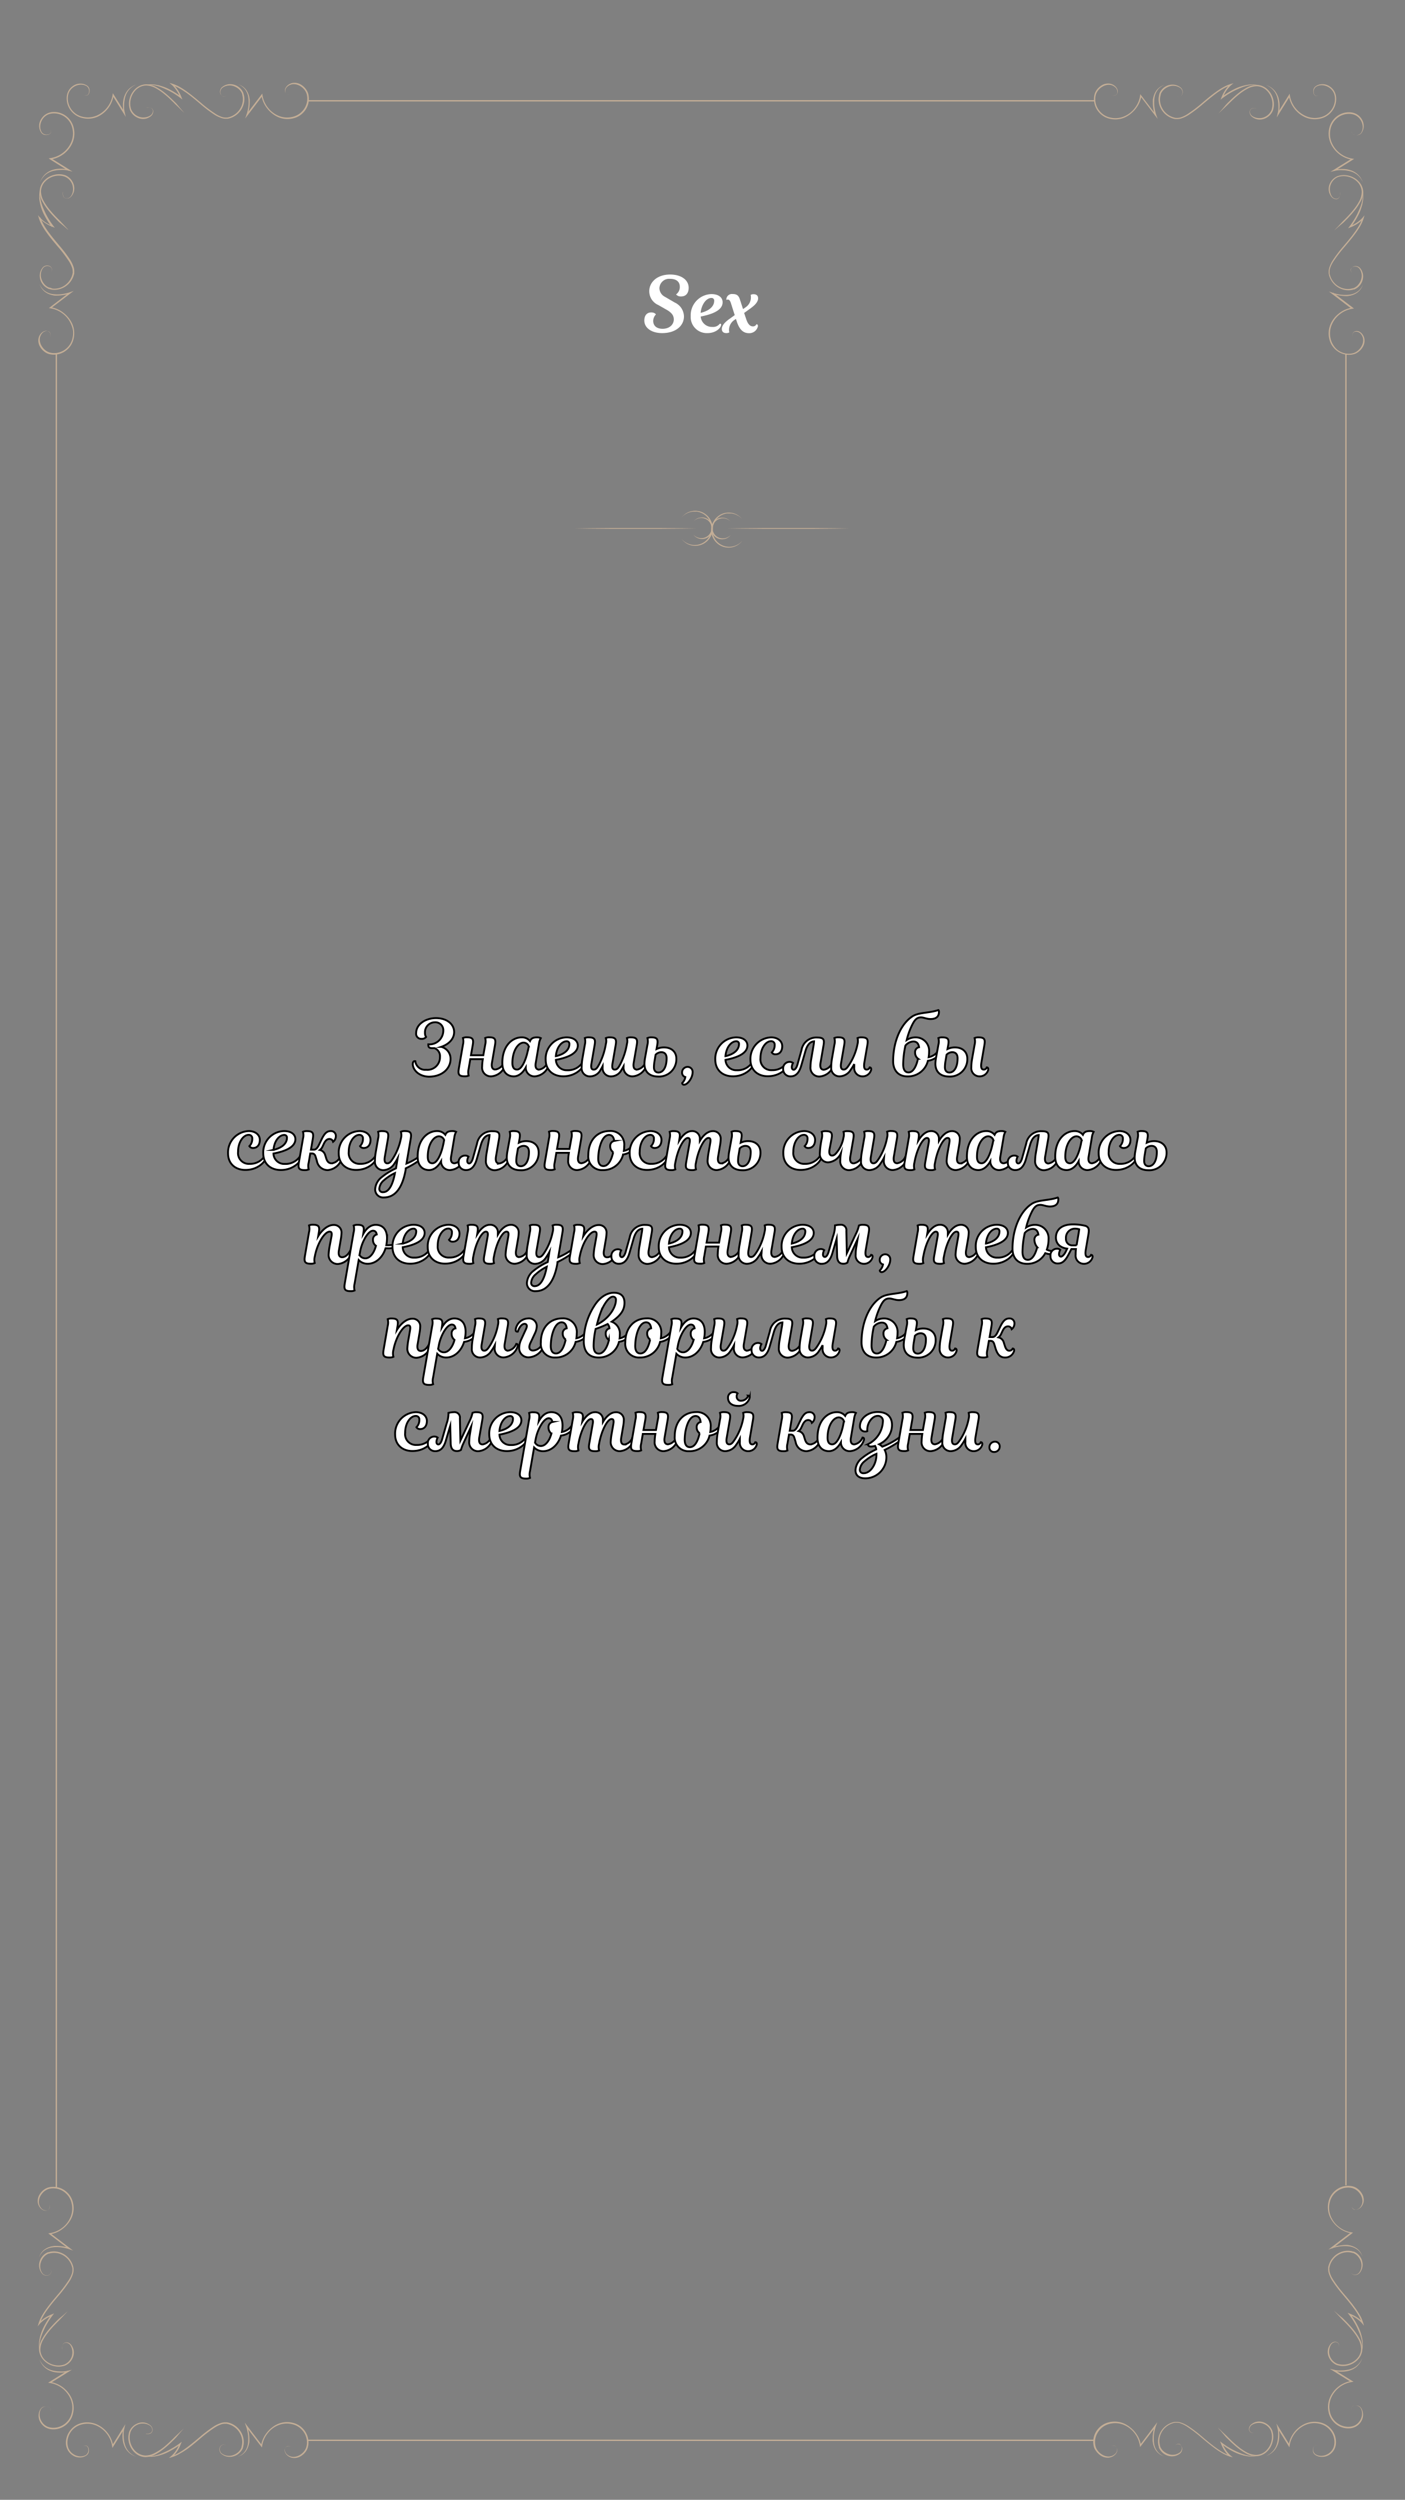 <svg id="Слой_1" data-name="Слой 1" xmlns="http://www.w3.org/2000/svg" viewBox="0 0 375 667"><rect x="0" y="0" width="375" height="667" fill="#808080" stroke="none"/><defs><style>.cls-1,.cls-3{fill:#fff;}.cls-1{stroke:#000;stroke-miterlimit:10;stroke-width:0.5px;}.cls-2{fill:#c4ae96;}</style></defs><title>-</title><path class="cls-1" d="M110.18,284.15c-.08-.71.21-1.12.67-1a2.62,2.62,0,0,0,2.87,2.29,3.36,3.36,0,0,0,3.71-3.42,2.28,2.28,0,0,0-1.46-2.35h-.65c-.75,0-1-.31-1-.79a1.4,1.4,0,0,1,0-.23,3.7,3.7,0,0,0,4-3.69,2.11,2.11,0,0,0-2.27-2.19,2.65,2.65,0,0,0-2.62,2.79,1.92,1.92,0,0,0,.29,1.13,1.41,1.41,0,0,1-1.23.5,1.36,1.36,0,0,1-1.42-1.54c0-2.4,2.58-4,5.29-4,2.87,0,4.85,1.58,4.85,3.73,0,1.87-1.5,3.29-3.44,3.94a3.26,3.26,0,0,1,2.48,3.25c0,2.46-2.12,4.71-5.81,4.71C112,287.21,110.39,285.73,110.18,284.15Z"/><path class="cls-1" d="M134.45,283.58c.27,0,.46.17.4.54a4.23,4.23,0,0,1-3.73,3.08,2.34,2.34,0,0,1-2.44-2.6,12.69,12.69,0,0,1,.19-2h-3.35l-.44,2.6a3.55,3.55,0,0,0,0,1.79,2.29,2.29,0,0,1-1.08.19c-1.6,0-1.79-.6-1.54-2.06l1.1-6.37a3.54,3.54,0,0,0,0-1.79,2.28,2.28,0,0,1,1.08-.19c1.6,0,1.79.6,1.54,2.06l-.48,2.73H129l.5-2.81a3.55,3.55,0,0,0,0-1.79,2.29,2.29,0,0,1,1.08-.19c1.6,0,1.79.6,1.54,2.06l-.81,4.71c-.21,1.23.15,1.83.9,1.83A2.89,2.89,0,0,0,134.45,283.58Z"/><path class="cls-1" d="M143,283.56c-.23,1.25.15,1.83.9,1.83a2.89,2.89,0,0,0,2.19-1.81c.27,0,.46.17.4.54a4.23,4.23,0,0,1-3.73,3.08,2.32,2.32,0,0,1-2.44-2.35c-.85,1.54-2,2.35-3.19,2.35-1.71,0-3.06-1.15-3.06-3.58,0-4.65,2.71-6.83,5.14-6.83a2.73,2.73,0,0,1,2.25,1c.33-.75.85-1,1.88-1a2.1,2.1,0,0,1,1,.21,4.12,4.12,0,0,0-.48,1.5Zm-2.06-3.37.19-1a1.51,1.51,0,0,0-1.37-1c-1.42,0-3,2.1-3,5.46,0,1.17.46,1.73,1.23,1.73C139.41,285.4,140.51,282.27,140.91,280.19Z"/><path class="cls-1" d="M145.64,282.71a5.69,5.69,0,0,1,5.58-5.92c2.12,0,3,1.1,3,2.17,0,1.9-2.19,3.15-5.85,3.83a2.86,2.86,0,0,0,3,2.77,4.63,4.63,0,0,0,4.06-2c.27,0,.42.17.33.54-.19.92-2.19,3.08-5.37,3.08C147.62,287.21,145.64,285.52,145.64,282.71Zm2.73-.9c2.54-.6,3.6-1.87,3.6-3.25a.69.69,0,0,0-.73-.73C150.05,277.83,148.59,279.21,148.36,281.81Z"/><path class="cls-1" d="M172.61,284.12a4.23,4.23,0,0,1-3.73,3.08,2.34,2.34,0,0,1-2.44-2.6v-.12c-.17.31-.33.63-.52.92a3.18,3.18,0,0,1-2.81,1.81,2.21,2.21,0,0,1-2.27-2.42v-.31a7.71,7.71,0,0,1-.52.92,3.18,3.18,0,0,1-2.81,1.81,2.2,2.2,0,0,1-2.27-2.42,13.86,13.86,0,0,1,.25-2.56l.6-3.46a3.56,3.56,0,0,0,0-1.79,2.28,2.28,0,0,1,1.08-.19c1.6,0,1.79.6,1.54,2.06l-.83,4.81c-.23,1.27,0,1.73.58,1.73s.92-.4,1.42-1.33a18.14,18.14,0,0,0,1.83-5.54,2.8,2.8,0,0,0,0-1.54,2.29,2.29,0,0,1,1.08-.19c1.6,0,1.79.6,1.54,2.06l-.83,4.81c-.23,1.27,0,1.73.58,1.73s.92-.4,1.42-1.33a18.12,18.12,0,0,0,1.83-5.54,2.81,2.81,0,0,0,0-1.54,2.28,2.28,0,0,1,1.08-.19c1.6,0,1.79.6,1.54,2.06l-.81,4.71c-.21,1.25.14,1.83.89,1.83a2.89,2.89,0,0,0,2.19-1.81C172.49,283.58,172.67,283.75,172.61,284.12Z"/><path class="cls-1" d="M172,283.85a9.75,9.75,0,0,1,.15-1.5l.65-3.58a3.55,3.55,0,0,0,0-1.79,2.29,2.29,0,0,1,1.08-.19c1.6,0,1.79.6,1.54,2.06l-.19,1.06a4.49,4.49,0,0,1,2-.44c1.94,0,3.29,1.15,3.29,3a4.62,4.62,0,0,1-4.94,4.77C173.28,287.21,172,285.9,172,283.85Zm2.69-.69a10,10,0,0,0-.15,1.63c0,.81.42,1.38,1.21,1.38,1.17,0,2.17-1.29,2.17-3.81,0-1.1-.56-1.62-1.44-1.62a2.17,2.17,0,0,0-1.5.69Z"/><path class="cls-1" d="M183.51,284.67a1.33,1.33,0,0,1,1.35,1.46c0,1.44-1.33,3.29-2.27,3.29a.47.47,0,0,1-.52-.44,2.89,2.89,0,0,0,.85-1.6,1.18,1.18,0,0,1-.87-1.21A1.47,1.47,0,0,1,183.51,284.67Z"/><path class="cls-1" d="M190.91,282.71a5.69,5.69,0,0,1,5.58-5.92c2.13,0,3,1.1,3,2.17,0,1.9-2.19,3.15-5.85,3.83a2.86,2.86,0,0,0,3,2.77,4.64,4.64,0,0,0,4.06-2c.27,0,.42.17.33.54-.19.92-2.19,3.08-5.37,3.08C192.88,287.21,190.91,285.52,190.91,282.71Zm2.73-.9c2.54-.6,3.6-1.87,3.6-3.25a.69.69,0,0,0-.73-.73C195.32,277.83,193.86,279.21,193.63,281.81Z"/><path class="cls-1" d="M200.3,282.79a5.72,5.72,0,0,1,5.54-6c1.73,0,2.94,1,2.94,2.35s-.71,2.17-1.79,2.17a1.08,1.08,0,0,1-1-.5,2.69,2.69,0,0,0,.77-2,.91.91,0,0,0-1-1c-1.29,0-2.79,1.79-2.79,4.54a2.88,2.88,0,0,0,3.06,3.19,4.64,4.64,0,0,0,4-2c.27,0,.42.17.33.54-.21.92-2.15,3.08-5.37,3.08C202.26,287.21,200.3,285.48,200.3,282.79Z"/><path class="cls-1" d="M217.17,278.77a8.48,8.48,0,0,0,.1-.92c-1.06.1-1.79.9-2.29,2.58l-1.1,3.83c-.54,1.9-1.42,2.94-2.85,2.94a1.91,1.91,0,0,1-2-2,1.72,1.72,0,0,1,1.63-1.87,1.48,1.48,0,0,1,1,.29,2.65,2.65,0,0,0-.33,1.08c0,.5.23.73.52.73s.73-.42,1-1.42l1.08-3.85a4,4,0,0,1,4.19-3.33c1.77,0,1.94.6,1.69,2.06l-.81,4.71c-.21,1.25.15,1.83.9,1.83a2.89,2.89,0,0,0,2.19-1.81c.27,0,.46.17.4.54a4.23,4.23,0,0,1-3.73,3.08,2.34,2.34,0,0,1-2.44-2.6,12.16,12.16,0,0,1,.19-2Z"/><path class="cls-1" d="M228.88,278.56a3.21,3.21,0,0,0,0-1.58,2.28,2.28,0,0,1,1.08-.19c1.6,0,1.79.6,1.54,2.06l-.79,4.6c-.25,1.5.08,1.94.62,1.94a.86.86,0,0,0,.79-.58c.29,0,.44.23.4.6a2.35,2.35,0,0,1-2.42,1.79,2.2,2.2,0,0,1-2.1-2.46c0-.27,0-.54,0-.85a9.66,9.66,0,0,1-.94,1.54,3.58,3.58,0,0,1-2.94,1.77,2.21,2.21,0,0,1-2.27-2.42,14,14,0,0,1,.25-2.56l.6-3.46a3.55,3.55,0,0,0,0-1.79,2.28,2.28,0,0,1,1.08-.19c1.6,0,1.79.6,1.54,2.06l-.83,4.81c-.21,1.21.08,1.73.69,1.73s1-.56,1.54-1.4A15.37,15.37,0,0,0,228.88,278.56Z"/><path class="cls-1" d="M238.38,283.19c0-5.06,1.9-9.87,5.14-12,1.71-1.12,4.46-.83,6.94-1.69a.72.72,0,0,1,.15.5c0,1.13-.62,1.9-2.25,1.9-1,0-1.85-.44-2.52-.44-.92,0-1.46.35-2.15,1.56A19.42,19.42,0,0,0,242,277.5a4.25,4.25,0,0,1,2.4-.71,3.57,3.57,0,0,1,3.58,3.83,8.19,8.19,0,0,1-.12,1.46,4.15,4.15,0,0,0,2.52-1.62c.27,0,.42.21.38.52-.12.73-1.44,1.85-3.1,2.06a5.45,5.45,0,0,1-5.44,4.17C239.51,287.21,238.38,285.29,238.38,283.19Zm6.67-.69a2,2,0,0,1-.81-1.67,1.34,1.34,0,0,1,1.06-1.42c-.17-1.08-.71-1.52-1.54-1.52a2.94,2.94,0,0,0-2.1,1.1,24.72,24.72,0,0,0-.6,5c0,1.27.42,2.15,1.42,2.15C243.78,286.17,244.63,284.33,245,282.5Z"/><path class="cls-1" d="M249.66,283.85a9.75,9.75,0,0,1,.15-1.5l.65-3.58a3.55,3.55,0,0,0,0-1.79,2.28,2.28,0,0,1,1.08-.19c1.6,0,1.79.6,1.54,2.06l-.19,1.06a4.49,4.49,0,0,1,2-.44c1.94,0,3.29,1.15,3.29,3a4.62,4.62,0,0,1-4.94,4.77C250.93,287.21,249.66,285.9,249.66,283.85Zm2.69-.69a10,10,0,0,0-.15,1.63c0,.81.42,1.38,1.21,1.38,1.17,0,2.17-1.29,2.17-3.81,0-1.1-.56-1.62-1.44-1.62a2.17,2.17,0,0,0-1.5.69Zm7.77-4.39a3.55,3.55,0,0,0,0-1.79,2.29,2.29,0,0,1,1.08-.19c1.6,0,1.79.6,1.54,2.06l-.79,4.6c-.25,1.5.08,1.94.63,1.94a.86.86,0,0,0,.79-.58c.29,0,.44.23.4.6a2.35,2.35,0,0,1-2.42,1.79,2.2,2.2,0,0,1-2.1-2.46,12,12,0,0,1,.19-2.12Z"/><path class="cls-1" d="M60.87,307.79a5.72,5.72,0,0,1,5.54-6c1.73,0,2.94,1,2.94,2.35s-.71,2.17-1.79,2.17a1.08,1.08,0,0,1-1-.5,2.68,2.68,0,0,0,.77-2,.91.91,0,0,0-1-1c-1.29,0-2.79,1.79-2.79,4.54a2.88,2.88,0,0,0,3.06,3.19,4.64,4.64,0,0,0,4-2c.27,0,.42.17.33.54-.21.92-2.14,3.08-5.37,3.08C62.82,312.21,60.87,310.48,60.87,307.79Z"/><path class="cls-1" d="M70.26,307.71a5.69,5.69,0,0,1,5.58-5.92c2.13,0,3,1.1,3,2.17,0,1.9-2.19,3.15-5.85,3.83a2.86,2.86,0,0,0,3,2.77,4.64,4.64,0,0,0,4.06-2c.27,0,.42.17.33.54-.19.92-2.19,3.08-5.37,3.08C72.24,312.21,70.26,310.52,70.26,307.71Zm2.73-.9c2.54-.6,3.6-1.87,3.6-3.25a.69.69,0,0,0-.73-.73C74.68,302.83,73.22,304.21,73,306.81Z"/><path class="cls-1" d="M83,306.75h.83c.58,0,1-.69,1.25-1.19l.81-1.67c.83-1.69,1.5-2.1,2.4-2.1a1.29,1.29,0,0,1,1.35,1.42,1.89,1.89,0,0,1-.73,1.44,1,1,0,0,0-1-.75c-.62,0-1.08.46-1.46,1.25l-.35.75a2.34,2.34,0,0,1-.73.94,1.91,1.91,0,0,1,1.42,1.35l.23.73c.29,1,.71,1.48,1.56,1.48a2.88,2.88,0,0,0,2.23-1.81c.27,0,.46.17.4.54a4.28,4.28,0,0,1-3.73,3.08,2.93,2.93,0,0,1-2.9-2.44l-.33-1.1c-.17-.58-.44-.9-1-.9h-.44l-.42,2.46a3.55,3.55,0,0,0,0,1.79,2.29,2.29,0,0,1-1.08.19c-1.6,0-1.79-.6-1.54-2.06l1.1-6.37a3.54,3.54,0,0,0,0-1.79,2.28,2.28,0,0,1,1.08-.19c1.6,0,1.79.6,1.54,2.06Z"/><path class="cls-1" d="M90.41,307.79a5.72,5.72,0,0,1,5.54-6c1.73,0,2.94,1,2.94,2.35s-.71,2.17-1.79,2.17a1.08,1.08,0,0,1-1-.5,2.68,2.68,0,0,0,.77-2,.91.91,0,0,0-1-1c-1.29,0-2.79,1.79-2.79,4.54a2.88,2.88,0,0,0,3.06,3.19,4.64,4.64,0,0,0,4-2c.27,0,.42.17.33.54-.21.92-2.14,3.08-5.37,3.08C92.37,312.21,90.41,310.48,90.41,307.79Z"/><path class="cls-1" d="M108.49,310.46a15.73,15.73,0,0,0,3.4-1.87.37.37,0,0,1,.4.48c0,.21-.27.44-.69.75a22.9,22.9,0,0,1-3.31,1.92l0,.25c-.81,4.83-2.75,7.52-5.83,7.52a2.14,2.14,0,0,1-2.33-2.19,4.41,4.41,0,0,1,1.75-3.23,17,17,0,0,1,3.81-2.35l.44-2.69a12.38,12.38,0,0,1-.85,1.4,3.58,3.58,0,0,1-2.94,1.77,2.21,2.21,0,0,1-2.27-2.42,14,14,0,0,1,.25-2.56l.6-3.46a3.56,3.56,0,0,0,0-1.79,2.28,2.28,0,0,1,1.08-.19c1.6,0,1.79.6,1.54,2.06l-.83,4.81c-.21,1.21.08,1.73.69,1.73s1-.56,1.54-1.4a15.64,15.64,0,0,0,2.06-5.23,3.25,3.25,0,0,0,0-1.79,2.28,2.28,0,0,1,1.08-.19c1.6,0,1.79.6,1.54,2.06ZM105.41,313a12.51,12.51,0,0,0-2.94,1.92,3.25,3.25,0,0,0-1.23,2.23.87.87,0,0,0,1,.94C103.68,318.12,104.8,316.37,105.41,313Z"/><path class="cls-1" d="M120.41,308.56c-.23,1.25.15,1.83.9,1.83a2.89,2.89,0,0,0,2.19-1.81c.27,0,.46.17.39.54a4.23,4.23,0,0,1-3.73,3.08,2.32,2.32,0,0,1-2.44-2.35c-.85,1.54-2,2.35-3.19,2.35-1.71,0-3.06-1.15-3.06-3.58,0-4.65,2.71-6.83,5.14-6.83a2.73,2.73,0,0,1,2.25,1c.33-.75.85-1,1.88-1a2.09,2.09,0,0,1,1,.21,4.14,4.14,0,0,0-.48,1.5Zm-2.06-3.37.19-1a1.51,1.51,0,0,0-1.37-1c-1.42,0-3,2.1-3,5.46,0,1.17.46,1.73,1.23,1.73C116.84,310.4,117.95,307.27,118.34,305.19Z"/><path class="cls-1" d="M130.55,303.77a8.2,8.2,0,0,0,.1-.92c-1.06.1-1.79.9-2.29,2.58l-1.1,3.83c-.54,1.9-1.42,2.94-2.85,2.94a1.91,1.91,0,0,1-2-2,1.72,1.72,0,0,1,1.63-1.87,1.48,1.48,0,0,1,1,.29,2.65,2.65,0,0,0-.33,1.08c0,.5.23.73.52.73s.73-.42,1-1.42l1.08-3.85a4,4,0,0,1,4.19-3.33c1.77,0,1.94.6,1.69,2.06l-.81,4.71c-.21,1.25.14,1.83.89,1.83a2.89,2.89,0,0,0,2.19-1.81c.27,0,.46.17.4.54a4.23,4.23,0,0,1-3.73,3.08,2.34,2.34,0,0,1-2.44-2.6,12.05,12.05,0,0,1,.19-2Z"/><path class="cls-1" d="M135.26,308.85a10,10,0,0,1,.14-1.5l.65-3.58a3.56,3.56,0,0,0,0-1.79,2.28,2.28,0,0,1,1.08-.19c1.6,0,1.79.6,1.54,2.06l-.19,1.06a4.5,4.5,0,0,1,2-.44c1.94,0,3.29,1.15,3.29,3a4.61,4.61,0,0,1-4.94,4.77C136.53,312.21,135.26,310.9,135.26,308.85Zm2.69-.69a10.06,10.06,0,0,0-.15,1.63c0,.81.42,1.38,1.21,1.38,1.17,0,2.17-1.29,2.17-3.81,0-1.1-.56-1.62-1.44-1.62a2.16,2.16,0,0,0-1.5.69Z"/><path class="cls-1" d="M157.42,308.58c.27,0,.46.17.4.54a4.23,4.23,0,0,1-3.73,3.08,2.34,2.34,0,0,1-2.44-2.6,12.57,12.57,0,0,1,.19-2h-3.35l-.44,2.6a3.56,3.56,0,0,0,0,1.79,2.28,2.28,0,0,1-1.08.19c-1.6,0-1.79-.6-1.54-2.06l1.1-6.37a3.55,3.55,0,0,0,0-1.79,2.29,2.29,0,0,1,1.08-.19c1.6,0,1.79.6,1.54,2.06l-.48,2.73H152l.5-2.81a3.56,3.56,0,0,0,0-1.79,2.28,2.28,0,0,1,1.08-.19c1.6,0,1.79.6,1.54,2.06l-.81,4.71c-.21,1.23.15,1.83.9,1.83A2.89,2.89,0,0,0,157.42,308.58Z"/><path class="cls-1" d="M166.61,305.77a8.8,8.8,0,0,1-.1,1.31,4.15,4.15,0,0,0,2.52-1.62c.27,0,.42.21.38.52-.12.73-1.44,1.85-3.1,2.06a5.43,5.43,0,0,1-5.46,4.17,3.64,3.64,0,0,1-3.83-4c0-3.77,2.21-6.44,5.77-6.44A3.63,3.63,0,0,1,166.61,305.77Zm-2.69-1.35c-.1-1-.58-1.6-1.35-1.6-1,0-2.12,1.06-2.71,4.17a15.12,15.12,0,0,0-.19,2.14c0,1.31.5,2,1.38,2,1.12,0,2.06-1.19,2.6-3.69a2,2,0,0,1-.79-1.65A1.34,1.34,0,0,1,163.93,304.42Z"/><path class="cls-1" d="M168.07,307.79a5.72,5.72,0,0,1,5.54-6c1.73,0,2.94,1,2.94,2.35s-.71,2.17-1.79,2.17a1.08,1.08,0,0,1-1-.5,2.69,2.69,0,0,0,.77-2,.91.91,0,0,0-1-1c-1.29,0-2.79,1.79-2.79,4.54a2.88,2.88,0,0,0,3.06,3.19,4.64,4.64,0,0,0,4-2c.27,0,.42.17.33.54-.21.92-2.15,3.08-5.37,3.08C170,312.21,168.07,310.48,168.07,307.79Z"/><path class="cls-1" d="M194.65,308.58c.27,0,.46.17.4.54a4.27,4.27,0,0,1-3.67,3.08,2.4,2.4,0,0,1-2.52-2.6,19.13,19.13,0,0,1,.31-2.37l.4-2.29c.17-1,0-1.31-.5-1.31-1.06,0-2.67,3-3.31,6.6a3.55,3.55,0,0,0,0,1.79,2.29,2.29,0,0,1-1.08.19c-1.6,0-1.79-.6-1.54-2.06l.92-5.21c.17-.9,0-1.31-.48-1.31-1,0-2.64,2.75-3.33,6.6a3.56,3.56,0,0,0,0,1.79,2.28,2.28,0,0,1-1.08.19c-1.6,0-1.79-.6-1.54-2.06l1.1-6.37a3.55,3.55,0,0,0,0-1.79,2.29,2.29,0,0,1,1.08-.19c1.6,0,1.79.6,1.54,2.06l-.08.5c.69-1.15,1.92-2.56,3.35-2.56a2,2,0,0,1,2.17,2.17c0,.15,0,.29,0,.46.67-1.19,1.94-2.62,3.42-2.62a2,2,0,0,1,2.15,2.15,11.31,11.31,0,0,1-.19,1.69l-.5,2.94c-.21,1.23.1,1.83.85,1.83A2.71,2.71,0,0,0,194.65,308.58Z"/><path class="cls-1" d="M194.45,308.85a9.75,9.75,0,0,1,.15-1.5l.65-3.58a3.55,3.55,0,0,0,0-1.79,2.28,2.28,0,0,1,1.08-.19c1.6,0,1.79.6,1.54,2.06l-.19,1.06a4.49,4.49,0,0,1,2-.44c1.94,0,3.29,1.15,3.29,3a4.62,4.62,0,0,1-4.94,4.77C195.72,312.21,194.45,310.9,194.45,308.85Zm2.69-.69a10,10,0,0,0-.15,1.63c0,.81.42,1.38,1.21,1.38,1.17,0,2.17-1.29,2.17-3.81,0-1.1-.56-1.62-1.44-1.62a2.17,2.17,0,0,0-1.5.69Z"/><path class="cls-1" d="M209.07,307.79a5.72,5.72,0,0,1,5.54-6c1.73,0,2.94,1,2.94,2.35s-.71,2.17-1.79,2.17a1.08,1.08,0,0,1-1-.5,2.69,2.69,0,0,0,.77-2,.91.91,0,0,0-1-1c-1.29,0-2.79,1.79-2.79,4.54a2.88,2.88,0,0,0,3.06,3.19,4.64,4.64,0,0,0,4-2c.27,0,.42.17.33.54-.21.92-2.15,3.08-5.37,3.08C211,312.21,209.07,310.48,209.07,307.79Z"/><path class="cls-1" d="M219.32,302a2.28,2.28,0,0,1,1.08-.19c1.6,0,1.81.6,1.54,2.06l-.52,2.73c-.23,1.25.1,1.73.67,1.73s1-.46,1.65-1.37a9,9,0,0,0,1.4-3.5,2.85,2.85,0,0,0,0-1.46,2.28,2.28,0,0,1,1.08-.19c1.6,0,1.79.6,1.54,2.06l-.81,4.71c-.21,1.25.15,1.83.9,1.83a2.89,2.89,0,0,0,2.19-1.81c.27,0,.46.17.4.54a4.23,4.23,0,0,1-3.73,3.08,2.34,2.34,0,0,1-2.44-2.6,13.13,13.13,0,0,1,.17-1.9,4.1,4.1,0,0,1-3.37,2.42,2.19,2.19,0,0,1-2.25-2.42,22.14,22.14,0,0,1,.52-3.94A3.56,3.56,0,0,0,219.32,302Z"/><path class="cls-1" d="M235.95,308.9a9.66,9.66,0,0,1-.94,1.54,3.58,3.58,0,0,1-2.94,1.77,2.21,2.21,0,0,1-2.27-2.42,14,14,0,0,1,.25-2.56l.6-3.46a3.55,3.55,0,0,0,0-1.79,2.28,2.28,0,0,1,1.08-.19c1.6,0,1.79.6,1.54,2.06l-.83,4.81c-.21,1.19.08,1.73.69,1.73s1-.56,1.54-1.4a15.76,15.76,0,0,0,2.1-5.44,3.21,3.21,0,0,0,0-1.58,2.28,2.28,0,0,1,1.08-.19c1.6,0,1.79.6,1.54,2.06l-.81,4.71c-.21,1.25.15,1.83.9,1.83a2.89,2.89,0,0,0,2.19-1.81c.27,0,.46.17.4.54a4.23,4.23,0,0,1-3.73,3.08,2.34,2.34,0,0,1-2.44-2.6C235.92,309.42,235.92,309.19,235.95,308.9Z"/><path class="cls-1" d="M258.46,308.58c.27,0,.46.17.4.54a4.27,4.27,0,0,1-3.67,3.08,2.4,2.4,0,0,1-2.52-2.6,19.13,19.13,0,0,1,.31-2.37l.4-2.29c.17-1,0-1.31-.5-1.31-1.06,0-2.67,3-3.31,6.6a3.56,3.56,0,0,0,0,1.79,2.28,2.28,0,0,1-1.08.19c-1.6,0-1.79-.6-1.54-2.06l.92-5.21c.17-.9,0-1.31-.48-1.31-1,0-2.65,2.75-3.33,6.6a3.57,3.57,0,0,0,0,1.79,2.28,2.28,0,0,1-1.08.19c-1.6,0-1.79-.6-1.54-2.06l1.1-6.37a3.56,3.56,0,0,0,0-1.79,2.28,2.28,0,0,1,1.08-.19c1.6,0,1.79.6,1.54,2.06l-.08.5c.69-1.15,1.92-2.56,3.35-2.56a2,2,0,0,1,2.17,2.17c0,.15,0,.29,0,.46.67-1.19,1.94-2.62,3.42-2.62a2,2,0,0,1,2.15,2.15,11.31,11.31,0,0,1-.19,1.69l-.5,2.94c-.21,1.23.1,1.83.85,1.83A2.71,2.71,0,0,0,258.46,308.58Z"/><path class="cls-1" d="M267,308.56c-.23,1.25.15,1.83.9,1.83a2.89,2.89,0,0,0,2.19-1.81c.27,0,.46.17.4.54a4.23,4.23,0,0,1-3.73,3.08,2.32,2.32,0,0,1-2.44-2.35c-.85,1.54-2,2.35-3.19,2.35-1.71,0-3.06-1.15-3.06-3.58,0-4.65,2.71-6.83,5.14-6.83a2.73,2.73,0,0,1,2.25,1c.33-.75.85-1,1.87-1a2.11,2.11,0,0,1,1,.21,4.1,4.1,0,0,0-.48,1.5Zm-2.06-3.37.19-1a1.51,1.51,0,0,0-1.37-1c-1.42,0-3,2.1-3,5.46,0,1.17.46,1.73,1.23,1.73C263.42,310.4,264.53,307.27,264.92,305.19Z"/><path class="cls-1" d="M277.13,303.77a8.48,8.48,0,0,0,.1-.92c-1.06.1-1.79.9-2.29,2.58l-1.1,3.83c-.54,1.9-1.42,2.94-2.85,2.94a1.91,1.91,0,0,1-2-2,1.72,1.72,0,0,1,1.63-1.87,1.48,1.48,0,0,1,1,.29,2.65,2.65,0,0,0-.33,1.08c0,.5.23.73.52.73s.73-.42,1-1.42l1.08-3.85a4,4,0,0,1,4.19-3.33c1.77,0,1.94.6,1.69,2.06l-.81,4.71c-.21,1.25.15,1.83.9,1.83a2.89,2.89,0,0,0,2.19-1.81c.27,0,.46.17.4.54a4.23,4.23,0,0,1-3.73,3.08,2.34,2.34,0,0,1-2.44-2.6,12.16,12.16,0,0,1,.19-2Z"/><path class="cls-1" d="M290.57,308.56c-.23,1.25.15,1.83.9,1.83a2.89,2.89,0,0,0,2.19-1.81c.27,0,.46.17.4.54a4.23,4.23,0,0,1-3.73,3.08,2.32,2.32,0,0,1-2.44-2.35c-.85,1.54-2,2.35-3.19,2.35-1.71,0-3.06-1.15-3.06-3.58,0-4.65,2.71-6.83,5.14-6.83a2.73,2.73,0,0,1,2.25,1c.33-.75.85-1,1.87-1a2.11,2.11,0,0,1,1,.21,4.1,4.1,0,0,0-.48,1.5Zm-2.06-3.37.19-1a1.51,1.51,0,0,0-1.37-1c-1.42,0-3,2.1-3,5.46,0,1.17.46,1.73,1.23,1.73C287,310.4,288.11,307.27,288.51,305.19Z"/><path class="cls-1" d="M293.24,307.79a5.72,5.72,0,0,1,5.54-6c1.73,0,2.94,1,2.94,2.35s-.71,2.17-1.79,2.17a1.08,1.08,0,0,1-1-.5,2.69,2.69,0,0,0,.77-2,.91.91,0,0,0-1-1c-1.29,0-2.79,1.79-2.79,4.54a2.88,2.88,0,0,0,3.06,3.19,4.64,4.64,0,0,0,4-2c.27,0,.42.17.33.54-.21.92-2.15,3.08-5.37,3.08C295.2,312.21,293.24,310.48,293.24,307.79Z"/><path class="cls-1" d="M302.84,308.85a9.75,9.75,0,0,1,.15-1.5l.65-3.58a3.55,3.55,0,0,0,0-1.79,2.28,2.28,0,0,1,1.08-.19c1.6,0,1.79.6,1.54,2.06l-.19,1.06a4.49,4.49,0,0,1,2-.44c1.94,0,3.29,1.15,3.29,3a4.62,4.62,0,0,1-4.94,4.77C304.11,312.21,302.84,310.9,302.84,308.85Zm2.69-.69a10,10,0,0,0-.15,1.63c0,.81.42,1.38,1.21,1.38,1.17,0,2.17-1.29,2.17-3.81,0-1.1-.56-1.62-1.44-1.62a2.17,2.17,0,0,0-1.5.69Z"/><path class="cls-1" d="M88.47,329.94c.17-1,0-1.31-.5-1.31-1.31,0-3.29,3.1-3.94,6.6A3.56,3.56,0,0,0,84,337a2.28,2.28,0,0,1-1.08.19c-1.6,0-1.79-.6-1.54-2.06l1.1-6.37a3.55,3.55,0,0,0,0-1.79,2.29,2.29,0,0,1,1.08-.19c1.6,0,1.79.6,1.54,2.06l-.17,1c.81-1.35,2.4-3,4.08-3a2,2,0,0,1,2.14,2.15,11.19,11.19,0,0,1-.19,1.69l-.5,2.94c-.19,1,0,1.83.85,1.83s1.65-.73,2.19-1.81c.27,0,.46.17.4.54a4.25,4.25,0,0,1-3.67,3.08,2.4,2.4,0,0,1-2.52-2.6,18.16,18.16,0,0,1,.31-2.37Z"/><path class="cls-1" d="M103.24,333.06h-.33c-.81,2.58-2.73,4.14-4.75,4.14a3.24,3.24,0,0,1-2.42-1l-1.1,6.33a3.57,3.57,0,0,0,0,1.79,2.28,2.28,0,0,1-1.08.19c-1.6,0-1.79-.6-1.54-2.06l2.37-13.66a3.55,3.55,0,0,0,0-1.79,2.29,2.29,0,0,1,1.08-.19c1.6,0,1.79.6,1.54,2.06l-.06.38c.88-1.58,2-2.44,3.35-2.44,1.94,0,3,1.38,3,3.54a11,11,0,0,1-.19,1.9h.46a7.1,7.1,0,0,0,2.29-.37c.21.15.17.5-.06.71A4.69,4.69,0,0,1,103.24,333.06Zm-7.14,1-.15.79a1.78,1.78,0,0,0,1.58.9c1.17,0,2.29-1.35,2.81-3.35a1.82,1.82,0,0,1-.79-1.6,1.36,1.36,0,0,1,1-1.42c-.12-.71-.48-1-1-1s-1.23.52-1.94,1.65A11.62,11.62,0,0,0,96.09,334.1Z"/><path class="cls-1" d="M104.76,332.71a5.69,5.69,0,0,1,5.58-5.92c2.13,0,3,1.1,3,2.17,0,1.9-2.19,3.15-5.85,3.83a2.86,2.86,0,0,0,3,2.77,4.64,4.64,0,0,0,4.06-2c.27,0,.42.17.33.54-.19.92-2.19,3.08-5.37,3.08C106.74,337.21,104.76,335.52,104.76,332.71Zm2.73-.9c2.54-.6,3.6-1.87,3.6-3.25a.69.69,0,0,0-.73-.73C109.18,327.83,107.72,329.21,107.49,331.81Z"/><path class="cls-1" d="M114.16,332.79a5.72,5.72,0,0,1,5.54-6c1.73,0,2.94,1,2.94,2.35s-.71,2.17-1.79,2.17a1.08,1.08,0,0,1-1-.5,2.68,2.68,0,0,0,.77-2,.91.91,0,0,0-1-1c-1.29,0-2.79,1.79-2.79,4.54a2.88,2.88,0,0,0,3.06,3.19,4.64,4.64,0,0,0,4-2c.27,0,.42.17.33.54-.21.92-2.14,3.08-5.37,3.08C116.12,337.21,114.16,335.48,114.16,332.79Z"/><path class="cls-1" d="M140.74,333.58c.27,0,.46.17.4.54a4.27,4.27,0,0,1-3.67,3.08,2.4,2.4,0,0,1-2.52-2.6,19.13,19.13,0,0,1,.31-2.37l.4-2.29c.17-1,0-1.31-.5-1.31-1.06,0-2.67,3-3.31,6.6a3.55,3.55,0,0,0,0,1.79,2.28,2.28,0,0,1-1.08.19c-1.6,0-1.79-.6-1.54-2.06l.92-5.21c.17-.9,0-1.31-.48-1.31-1,0-2.64,2.75-3.33,6.6a3.58,3.58,0,0,0,0,1.79,2.28,2.28,0,0,1-1.08.19c-1.6,0-1.79-.6-1.54-2.06l1.1-6.37a3.56,3.56,0,0,0,0-1.79,2.28,2.28,0,0,1,1.08-.19c1.6,0,1.79.6,1.54,2.06l-.08.5c.69-1.15,1.92-2.56,3.35-2.56a2,2,0,0,1,2.17,2.17c0,.15,0,.29,0,.46.67-1.19,1.94-2.62,3.42-2.62a2,2,0,0,1,2.14,2.15,11.19,11.19,0,0,1-.19,1.69l-.5,2.94c-.21,1.23.1,1.83.85,1.83A2.71,2.71,0,0,0,140.74,333.58Z"/><path class="cls-1" d="M149,335.46a15.76,15.76,0,0,0,3.39-1.87.37.37,0,0,1,.4.48c0,.21-.27.44-.69.75a23,23,0,0,1-3.31,1.92l0,.25c-.81,4.83-2.75,7.52-5.83,7.52a2.14,2.14,0,0,1-2.33-2.19,4.41,4.41,0,0,1,1.75-3.23,17,17,0,0,1,3.81-2.35l.44-2.69a12.38,12.38,0,0,1-.85,1.4,3.58,3.58,0,0,1-2.94,1.77,2.21,2.21,0,0,1-2.27-2.42,14,14,0,0,1,.25-2.56l.6-3.46a3.55,3.55,0,0,0,0-1.79,2.29,2.29,0,0,1,1.08-.19c1.6,0,1.79.6,1.54,2.06l-.83,4.81c-.21,1.21.08,1.73.69,1.73s1-.56,1.54-1.4a15.62,15.62,0,0,0,2.06-5.23,3.26,3.26,0,0,0,0-1.79,2.28,2.28,0,0,1,1.08-.19c1.6,0,1.79.6,1.54,2.06ZM145.93,338A12.53,12.53,0,0,0,143,340a3.25,3.25,0,0,0-1.23,2.23.87.87,0,0,0,1,.94C144.2,343.12,145.32,341.37,145.93,338Z"/><path class="cls-1" d="M159.18,329.94c.17-1,0-1.31-.5-1.31-1.31,0-3.29,3.1-3.94,6.6a3.56,3.56,0,0,0,0,1.79,2.28,2.28,0,0,1-1.08.19c-1.6,0-1.79-.6-1.54-2.06l1.1-6.37a3.55,3.55,0,0,0,0-1.79,2.29,2.29,0,0,1,1.08-.19c1.6,0,1.79.6,1.54,2.06l-.17,1c.81-1.35,2.4-3,4.08-3a2,2,0,0,1,2.14,2.15,11.19,11.19,0,0,1-.19,1.69l-.5,2.94c-.19,1,0,1.83.85,1.83s1.65-.73,2.19-1.81c.27,0,.46.17.4.54a4.25,4.25,0,0,1-3.67,3.08,2.4,2.4,0,0,1-2.52-2.6,18.16,18.16,0,0,1,.31-2.37Z"/><path class="cls-1" d="M171.32,328.77a8.33,8.33,0,0,0,.1-.92c-1.06.1-1.79.9-2.29,2.58l-1.1,3.83c-.54,1.9-1.42,2.94-2.85,2.94a1.91,1.91,0,0,1-2-2,1.72,1.72,0,0,1,1.62-1.87,1.48,1.48,0,0,1,1,.29,2.65,2.65,0,0,0-.33,1.08c0,.5.23.73.52.73s.73-.42,1-1.42l1.08-3.85a4,4,0,0,1,4.19-3.33c1.77,0,1.94.6,1.69,2.06l-.81,4.71c-.21,1.25.15,1.83.9,1.83a2.89,2.89,0,0,0,2.19-1.81c.27,0,.46.17.4.54a4.23,4.23,0,0,1-3.73,3.08,2.34,2.34,0,0,1-2.44-2.6,12.16,12.16,0,0,1,.19-2Z"/><path class="cls-1" d="M175.82,332.71a5.69,5.69,0,0,1,5.58-5.92c2.12,0,3,1.1,3,2.17,0,1.9-2.19,3.15-5.85,3.83a2.86,2.86,0,0,0,3,2.77,4.63,4.63,0,0,0,4.06-2c.27,0,.42.17.33.54-.19.92-2.19,3.08-5.37,3.08C177.8,337.21,175.82,335.52,175.82,332.71Zm2.73-.9c2.54-.6,3.6-1.87,3.6-3.25a.69.69,0,0,0-.73-.73C180.24,327.83,178.78,329.21,178.55,331.81Z"/><path class="cls-1" d="M197.34,333.58c.27,0,.46.17.4.54a4.23,4.23,0,0,1-3.73,3.08,2.34,2.34,0,0,1-2.44-2.6,12.57,12.57,0,0,1,.19-2h-3.35l-.44,2.6a3.56,3.56,0,0,0,0,1.79,2.28,2.28,0,0,1-1.08.19c-1.6,0-1.79-.6-1.54-2.06l1.1-6.37a3.55,3.55,0,0,0,0-1.79,2.29,2.29,0,0,1,1.08-.19c1.6,0,1.79.6,1.54,2.06l-.48,2.73h3.33l.5-2.81a3.56,3.56,0,0,0,0-1.79,2.28,2.28,0,0,1,1.08-.19c1.6,0,1.79.6,1.54,2.06l-.81,4.71c-.21,1.23.15,1.83.9,1.83A2.89,2.89,0,0,0,197.34,333.58Z"/><path class="cls-1" d="M203.28,333.9a9.66,9.66,0,0,1-.94,1.54,3.58,3.58,0,0,1-2.94,1.77,2.21,2.21,0,0,1-2.27-2.42,14,14,0,0,1,.25-2.56l.6-3.46a3.55,3.55,0,0,0,0-1.79,2.28,2.28,0,0,1,1.08-.19c1.6,0,1.79.6,1.54,2.06l-.83,4.81c-.21,1.19.08,1.73.69,1.73s1-.56,1.54-1.4a15.76,15.76,0,0,0,2.1-5.44,3.21,3.21,0,0,0,0-1.58,2.28,2.28,0,0,1,1.08-.19c1.6,0,1.79.6,1.54,2.06l-.81,4.71c-.21,1.25.15,1.83.9,1.83a2.89,2.89,0,0,0,2.19-1.81c.27,0,.46.17.4.54a4.23,4.23,0,0,1-3.73,3.08,2.34,2.34,0,0,1-2.44-2.6C203.26,334.42,203.26,334.19,203.28,333.9Z"/><path class="cls-1" d="M208.61,332.71a5.69,5.69,0,0,1,5.58-5.92c2.13,0,3,1.1,3,2.17,0,1.9-2.19,3.15-5.85,3.83a2.86,2.86,0,0,0,3,2.77,4.64,4.64,0,0,0,4.06-2c.27,0,.42.17.33.54-.19.92-2.19,3.08-5.37,3.08C210.59,337.21,208.61,335.52,208.61,332.71Zm2.73-.9c2.54-.6,3.6-1.87,3.6-3.25a.69.69,0,0,0-.73-.73C213,327.83,211.57,329.21,211.34,331.81Z"/><path class="cls-1" d="M224.3,326.79a1.45,1.45,0,0,1,1.6,1.65l.12,5.94,2.4-5.12a9.21,9.21,0,0,0,.83-2.27,2.28,2.28,0,0,1,1.08-.19c1.6,0,1.79.6,1.54,2.06l-.79,4.6c-.25,1.5.08,1.94.63,1.94a.86.86,0,0,0,.79-.58c.29,0,.44.23.4.6a2.35,2.35,0,0,1-2.42,1.79,2.2,2.2,0,0,1-2.1-2.46,12,12,0,0,1,.19-2.12l.33-2-2.1,4.56a10.27,10.27,0,0,0-.62,1.69,1.87,1.87,0,0,1-1.15.31c-1,0-1.56-.67-1.6-2l-.12-4.71-1.15,3.92c-.56,1.9-1.46,2.81-2.81,2.81a1.9,1.9,0,0,1-2-2,1.74,1.74,0,0,1,1.63-1.94,1.48,1.48,0,0,1,1,.29,2.73,2.73,0,0,0-.33,1.17c0,.42.25.65.52.65s.71-.37,1-1.42l1.17-4.08a8.53,8.53,0,0,0,.52-2.92A6.86,6.86,0,0,1,224.3,326.79Z"/><path class="cls-1" d="M236.26,334.67a1.33,1.33,0,0,1,1.35,1.46c0,1.44-1.33,3.29-2.27,3.29a.46.46,0,0,1-.52-.44,2.89,2.89,0,0,0,.85-1.6,1.18,1.18,0,0,1-.87-1.21A1.47,1.47,0,0,1,236.26,334.67Z"/><path class="cls-1" d="M260.84,333.58c.27,0,.46.17.4.54a4.27,4.27,0,0,1-3.67,3.08,2.4,2.4,0,0,1-2.52-2.6,19.13,19.13,0,0,1,.31-2.37l.4-2.29c.17-1,0-1.31-.5-1.31-1.06,0-2.67,3-3.31,6.6a3.56,3.56,0,0,0,0,1.79,2.28,2.28,0,0,1-1.08.19c-1.6,0-1.79-.6-1.54-2.06l.92-5.21c.17-.9,0-1.31-.48-1.31-1,0-2.65,2.75-3.33,6.6a3.57,3.57,0,0,0,0,1.79,2.28,2.28,0,0,1-1.08.19c-1.6,0-1.79-.6-1.54-2.06l1.1-6.37a3.56,3.56,0,0,0,0-1.79,2.28,2.28,0,0,1,1.08-.19c1.6,0,1.79.6,1.54,2.06l-.08.5c.69-1.15,1.92-2.56,3.35-2.56a2,2,0,0,1,2.17,2.17c0,.15,0,.29,0,.46.67-1.19,1.94-2.62,3.42-2.62a2,2,0,0,1,2.15,2.15,11.31,11.31,0,0,1-.19,1.69l-.5,2.94c-.21,1.23.1,1.83.85,1.83A2.71,2.71,0,0,0,260.84,333.58Z"/><path class="cls-1" d="M260.43,332.71a5.69,5.69,0,0,1,5.58-5.92c2.13,0,3,1.1,3,2.17,0,1.9-2.19,3.15-5.85,3.83a2.86,2.86,0,0,0,3,2.77,4.64,4.64,0,0,0,4.06-2c.27,0,.42.17.33.54-.19.92-2.19,3.08-5.37,3.08C262.4,337.21,260.43,335.52,260.43,332.71Zm2.73-.9c2.54-.6,3.6-1.87,3.6-3.25a.69.69,0,0,0-.73-.73C264.84,327.83,263.38,329.21,263.15,331.81Z"/><path class="cls-1" d="M280.57,334.65a4.53,4.53,0,0,1-1.58-.29,5.34,5.34,0,0,1-4.9,2.85c-2.73,0-3.85-1.92-3.85-4,0-5.06,1.9-9.87,5.14-12,1.71-1.12,4.46-.83,6.94-1.69a.72.72,0,0,1,.15.5c0,1.13-.62,1.9-2.25,1.9-1,0-1.85-.44-2.52-.44-.92,0-1.46.35-2.15,1.56a19.42,19.42,0,0,0-1.67,4.48,4.25,4.25,0,0,1,2.4-.71,3.57,3.57,0,0,1,3.58,3.83,8.42,8.42,0,0,1-.46,2.79,3.41,3.41,0,0,0,1.52.38,2.75,2.75,0,0,0,.92-.17c.21.15.17.46-.06.69A1.75,1.75,0,0,1,280.57,334.65Zm-3.73-1.87a3.19,3.19,0,0,1-.75-1.94,1.34,1.34,0,0,1,1.06-1.42c-.17-1.08-.71-1.52-1.54-1.52a2.94,2.94,0,0,0-2.1,1.1,24.72,24.72,0,0,0-.6,5c0,1.27.42,2.15,1.42,2.15C275.57,336.17,276.4,334.5,276.84,332.77Z"/><path class="cls-1" d="M290.53,329.19l-.73,4.27c-.25,1.5.08,1.94.62,1.94a.86.86,0,0,0,.79-.58c.29,0,.44.23.4.6a2.35,2.35,0,0,1-2.42,1.79,2.2,2.2,0,0,1-2.1-2.46,12.9,12.9,0,0,1,.08-1.48l-1.21,0-.52,1c-.92,1.85-1.71,2.85-3.06,2.85a1.88,1.88,0,0,1-2-2,1.74,1.74,0,0,1,1.67-1.94,1.3,1.3,0,0,1,.94.29,2.73,2.73,0,0,0-.33,1.17c0,.42.25.65.52.65s.81-.4,1.27-1.33l.38-.79c-2-.27-3-1.46-3-2.94,0-2,1.38-3.54,4.54-3.54a13.56,13.56,0,0,1,3.44.42C290.59,327.48,290.71,328,290.53,329.19Zm-3.19,3.08.54-3.17c.1-.65.17-1.1.17-1.1a4,4,0,0,0-1.19-.17,2.42,2.42,0,0,0-2.35,2.63,1.69,1.69,0,0,0,1.83,1.83C286.63,332.29,287.09,332.29,287.34,332.27Z"/><path class="cls-1" d="M109.44,354.94c.17-1,0-1.31-.5-1.31-1.31,0-3.29,3.1-3.94,6.6a3.55,3.55,0,0,0,0,1.79,2.29,2.29,0,0,1-1.08.19c-1.6,0-1.79-.6-1.54-2.06l1.1-6.37a3.54,3.54,0,0,0,0-1.79,2.28,2.28,0,0,1,1.08-.19c1.6,0,1.79.6,1.54,2.06l-.17,1c.81-1.35,2.4-3,4.08-3a2,2,0,0,1,2.15,2.15,11.31,11.31,0,0,1-.19,1.69l-.5,2.94c-.19,1,0,1.83.85,1.83s1.65-.73,2.19-1.81c.27,0,.46.17.4.54a4.25,4.25,0,0,1-3.67,3.08,2.4,2.4,0,0,1-2.52-2.6,18.16,18.16,0,0,1,.31-2.37Z"/><path class="cls-1" d="M117.92,354.23c.88-1.58,2-2.44,3.35-2.44,1.94,0,3,1.38,3,3.54a9.28,9.28,0,0,1-.17,1.75,4.06,4.06,0,0,0,2.58-1.62c.27,0,.42.21.38.52-.12.73-1.48,1.9-3.19,2.06-.81,2.6-2.73,4.17-4.75,4.17a3.24,3.24,0,0,1-2.42-1l-1.1,6.33a3.56,3.56,0,0,0,0,1.79,2.28,2.28,0,0,1-1.08.19c-1.6,0-1.79-.6-1.54-2.06l2.37-13.66a3.56,3.56,0,0,0,0-1.79,2.28,2.28,0,0,1,1.08-.19c1.6,0,1.79.58,1.54,2.06Zm3.65.19c-.12-.71-.48-1-1-1s-1.23.52-1.94,1.65a11.62,11.62,0,0,0-1.54,4.06l-.15.79a1.78,1.78,0,0,0,1.58.9c1.15,0,2.27-1.33,2.79-3.31a2,2,0,0,1-.77-1.65A1.36,1.36,0,0,1,121.56,354.42Z"/><path class="cls-1" d="M132.08,358.9a9.88,9.88,0,0,1-.94,1.54,3.59,3.59,0,0,1-2.94,1.77,2.2,2.2,0,0,1-2.27-2.42,14,14,0,0,1,.25-2.56l.6-3.46a3.56,3.56,0,0,0,0-1.79,2.28,2.28,0,0,1,1.08-.19c1.6,0,1.79.6,1.54,2.06l-.83,4.81c-.21,1.19.08,1.73.69,1.73s1-.56,1.54-1.4a15.77,15.77,0,0,0,2.1-5.44,3.21,3.21,0,0,0,0-1.58,2.28,2.28,0,0,1,1.08-.19c1.6,0,1.79.6,1.54,2.06l-.81,4.71c-.21,1.25.15,1.83.9,1.83a2.89,2.89,0,0,0,2.19-1.81c.27,0,.46.17.4.54a4.23,4.23,0,0,1-3.73,3.08,2.34,2.34,0,0,1-2.44-2.6C132.06,359.42,132.06,359.19,132.08,358.9Z"/><path class="cls-1" d="M138.58,359.5a5.32,5.32,0,0,1,.46-1.94l1.38-3a2,2,0,0,0,.19-.71.57.57,0,0,0-.62-.62c-.58,0-1.31.67-1.79,2.08a.38.38,0,0,1-.15,0c-.29,0-.48-.21-.4-.67a3.46,3.46,0,0,1,3.27-2.85,2.08,2.08,0,0,1,2.35,2.08,4.83,4.83,0,0,1-.44,1.77l-1.27,2.71c-.54,1.17-.27,2,.73,2a2.91,2.91,0,0,0,2.46-1.81c.35,0,.46.23.4.56a4.53,4.53,0,0,1-3.9,3.06A2.45,2.45,0,0,1,138.58,359.5Z"/><path class="cls-1" d="M153.94,355.77a8.8,8.8,0,0,1-.1,1.31,4.15,4.15,0,0,0,2.52-1.62c.27,0,.42.21.38.52-.12.73-1.44,1.85-3.1,2.06a5.43,5.43,0,0,1-5.46,4.17,3.64,3.64,0,0,1-3.83-4c0-3.77,2.21-6.44,5.77-6.44A3.63,3.63,0,0,1,153.94,355.77Zm-2.69-1.35c-.1-1-.58-1.6-1.35-1.6-1,0-2.12,1.06-2.71,4.17a15.26,15.26,0,0,0-.19,2.14c0,1.31.5,2,1.38,2,1.13,0,2.06-1.19,2.6-3.69a2,2,0,0,1-.79-1.65A1.34,1.34,0,0,1,151.25,354.42Z"/><path class="cls-1" d="M155.81,357.88a17.56,17.56,0,0,1,2.77-9.39c1.48-2.37,3.39-3.56,5.29-3.56s2.81,1,2.81,2.67-.71,3.21-3.42,5.06a3.36,3.36,0,0,1,2.17,3.46,7.42,7.42,0,0,1-.06,1,4.16,4.16,0,0,0,2.46-1.62c.27,0,.42.21.38.52-.12.71-1.4,1.81-3,2a5.49,5.49,0,0,1-5.44,4.19C157.29,362.21,155.81,360.77,155.81,357.88Zm6.71-.33a2,2,0,0,1-.85-1.71,1.36,1.36,0,0,1,1-1.42,2.09,2.09,0,0,0-.48-1.15,25.42,25.42,0,0,1-3.21,1.31,21.53,21.53,0,0,0-.54,4.46c0,1.56.54,2.13,1.44,2.13C161,361.17,162.06,359.65,162.52,357.54Zm-2.19-7.39a28,28,0,0,0-1,3.25c3.13-1.48,5.06-4.5,5.06-6.54a.78.78,0,0,0-.81-.9C162.6,346,161.23,347.81,160.33,350.15Z"/><path class="cls-1" d="M176.48,355.77a8.8,8.8,0,0,1-.1,1.31,4.15,4.15,0,0,0,2.52-1.62c.27,0,.42.21.38.52-.12.73-1.44,1.85-3.1,2.06a5.43,5.43,0,0,1-5.46,4.17,3.64,3.64,0,0,1-3.83-4c0-3.77,2.21-6.44,5.77-6.44A3.63,3.63,0,0,1,176.48,355.77Zm-2.69-1.35c-.1-1-.58-1.6-1.35-1.6-1,0-2.12,1.06-2.71,4.17a15.12,15.12,0,0,0-.19,2.14c0,1.31.5,2,1.38,2,1.12,0,2.06-1.19,2.6-3.69a2,2,0,0,1-.79-1.65A1.34,1.34,0,0,1,173.79,354.42Z"/><path class="cls-1" d="M181.75,354.23c.88-1.58,2-2.44,3.35-2.44,1.94,0,3,1.38,3,3.54a9.12,9.12,0,0,1-.17,1.75,4.06,4.06,0,0,0,2.58-1.62c.27,0,.42.21.38.52-.12.73-1.48,1.9-3.19,2.06-.81,2.6-2.73,4.17-4.75,4.17a3.24,3.24,0,0,1-2.42-1l-1.1,6.33a3.55,3.55,0,0,0,0,1.79,2.29,2.29,0,0,1-1.08.19c-1.6,0-1.79-.6-1.54-2.06l2.38-13.66a3.56,3.56,0,0,0,0-1.79,2.28,2.28,0,0,1,1.08-.19c1.6,0,1.79.58,1.54,2.06Zm3.64.19c-.12-.71-.48-1-1-1s-1.23.52-1.94,1.65a11.64,11.64,0,0,0-1.54,4.06l-.15.79a1.78,1.78,0,0,0,1.58.9c1.14,0,2.27-1.33,2.79-3.31a2,2,0,0,1-.77-1.65A1.36,1.36,0,0,1,185.39,354.42Z"/><path class="cls-1" d="M195.92,358.9a9.66,9.66,0,0,1-.94,1.54,3.58,3.58,0,0,1-2.94,1.77,2.21,2.21,0,0,1-2.27-2.42,14,14,0,0,1,.25-2.56l.6-3.46a3.55,3.55,0,0,0,0-1.79,2.28,2.28,0,0,1,1.08-.19c1.6,0,1.79.6,1.54,2.06l-.83,4.81c-.21,1.19.08,1.73.69,1.73s1-.56,1.54-1.4a15.76,15.76,0,0,0,2.1-5.44,3.21,3.21,0,0,0,0-1.58,2.28,2.28,0,0,1,1.08-.19c1.6,0,1.79.6,1.54,2.06l-.81,4.71c-.21,1.25.15,1.83.9,1.83a2.89,2.89,0,0,0,2.19-1.81c.27,0,.46.17.4.54a4.23,4.23,0,0,1-3.73,3.08,2.34,2.34,0,0,1-2.44-2.6C195.9,359.42,195.9,359.19,195.92,358.9Z"/><path class="cls-1" d="M208.73,353.77a8.48,8.48,0,0,0,.1-.92c-1.06.1-1.79.9-2.29,2.58l-1.1,3.83c-.54,1.9-1.42,2.94-2.85,2.94a1.91,1.91,0,0,1-2-2,1.72,1.72,0,0,1,1.63-1.87,1.48,1.48,0,0,1,1,.29,2.65,2.65,0,0,0-.33,1.08c0,.5.23.73.52.73s.73-.42,1-1.42l1.08-3.85a4,4,0,0,1,4.19-3.33c1.77,0,1.94.6,1.69,2.06l-.81,4.71c-.21,1.25.15,1.83.9,1.83a2.89,2.89,0,0,0,2.19-1.81c.27,0,.46.17.4.54a4.23,4.23,0,0,1-3.73,3.08,2.34,2.34,0,0,1-2.44-2.6,12.14,12.14,0,0,1,.19-2Z"/><path class="cls-1" d="M220.44,353.56a3.21,3.21,0,0,0,0-1.58,2.28,2.28,0,0,1,1.08-.19c1.6,0,1.79.6,1.54,2.06l-.79,4.6c-.25,1.5.08,1.94.62,1.94a.86.86,0,0,0,.79-.58c.29,0,.44.23.4.6a2.35,2.35,0,0,1-2.42,1.79,2.2,2.2,0,0,1-2.1-2.46c0-.27,0-.54,0-.85a9.66,9.66,0,0,1-.94,1.54,3.58,3.58,0,0,1-2.94,1.77,2.21,2.21,0,0,1-2.27-2.42,14,14,0,0,1,.25-2.56l.6-3.46a3.56,3.56,0,0,0,0-1.79,2.28,2.28,0,0,1,1.08-.19c1.6,0,1.79.6,1.54,2.06l-.83,4.81c-.21,1.21.08,1.73.69,1.73s1-.56,1.54-1.4A15.37,15.37,0,0,0,220.44,353.56Z"/><path class="cls-1" d="M229.94,358.19c0-5.06,1.9-9.87,5.14-12,1.71-1.12,4.46-.83,6.94-1.69a.72.72,0,0,1,.15.5c0,1.13-.62,1.9-2.25,1.9-1,0-1.85-.44-2.52-.44-.92,0-1.46.35-2.15,1.56a19.42,19.42,0,0,0-1.67,4.48,4.25,4.25,0,0,1,2.4-.71,3.57,3.57,0,0,1,3.58,3.83,8.19,8.19,0,0,1-.12,1.46,4.15,4.15,0,0,0,2.52-1.62c.27,0,.42.21.38.52-.12.73-1.44,1.85-3.1,2.06a5.45,5.45,0,0,1-5.44,4.17C231.06,362.21,229.94,360.29,229.94,358.19Zm6.67-.69a2,2,0,0,1-.81-1.67,1.34,1.34,0,0,1,1.06-1.42c-.17-1.08-.71-1.52-1.54-1.52a2.94,2.94,0,0,0-2.1,1.1,24.72,24.72,0,0,0-.6,5c0,1.27.42,2.15,1.42,2.15C235.33,361.17,236.19,359.33,236.6,357.5Z"/><path class="cls-1" d="M241.21,358.85a9.75,9.75,0,0,1,.15-1.5l.65-3.58a3.55,3.55,0,0,0,0-1.79,2.28,2.28,0,0,1,1.08-.19c1.6,0,1.79.6,1.54,2.06l-.19,1.06a4.49,4.49,0,0,1,2-.44c1.94,0,3.29,1.15,3.29,3a4.62,4.62,0,0,1-4.94,4.77C242.48,362.21,241.21,360.9,241.21,358.85Zm2.69-.69a10,10,0,0,0-.15,1.63c0,.81.42,1.38,1.21,1.38,1.17,0,2.17-1.29,2.17-3.81,0-1.1-.56-1.62-1.44-1.62a2.17,2.17,0,0,0-1.5.69Zm7.77-4.39a3.55,3.55,0,0,0,0-1.79,2.29,2.29,0,0,1,1.08-.19c1.6,0,1.79.6,1.54,2.06l-.79,4.6c-.25,1.5.08,1.94.63,1.94a.86.86,0,0,0,.79-.58c.29,0,.44.23.4.6a2.35,2.35,0,0,1-2.42,1.79,2.2,2.2,0,0,1-2.1-2.46,12,12,0,0,1,.19-2.12Z"/><path class="cls-1" d="M264.13,356.75h.81c.6,0,1-.67,1.27-1.19l.81-1.67c.83-1.69,1.5-2.1,2.39-2.1a1.29,1.29,0,0,1,1.35,1.42,1.89,1.89,0,0,1-.73,1.44,1,1,0,0,0-1-.75c-.62,0-1.08.44-1.46,1.25l-.35.75a2.34,2.34,0,0,1-.73.94,1.91,1.91,0,0,1,1.42,1.35l.23.73c.27.9.6,1.48,1.27,1.48a1,1,0,0,0,.88-.58c.23,0,.44.17.38.6a2.41,2.41,0,0,1-2.44,1.79c-1.25,0-2-.77-2.52-2.44l-.33-1.1c-.19-.58-.44-.9-1-.9h-.44l-.42,2.46a3.57,3.57,0,0,0,0,1.79,2.28,2.28,0,0,1-1.08.19c-1.6,0-1.79-.6-1.54-2.06l1.1-6.37a3.56,3.56,0,0,0,0-1.79,2.28,2.28,0,0,1,1.08-.19c1.6,0,1.79.6,1.54,2.06Z"/><path class="cls-1" d="M105.46,382.79a5.72,5.72,0,0,1,5.54-6c1.73,0,2.94,1,2.94,2.35s-.71,2.17-1.79,2.17a1.08,1.08,0,0,1-1-.5,2.69,2.69,0,0,0,.77-2,.91.91,0,0,0-1-1c-1.29,0-2.79,1.79-2.79,4.54a2.88,2.88,0,0,0,3.06,3.19,4.64,4.64,0,0,0,4-2c.27,0,.42.17.33.54-.21.92-2.15,3.08-5.37,3.08C107.42,387.21,105.46,385.48,105.46,382.79Z"/><path class="cls-1" d="M121.15,376.79a1.45,1.45,0,0,1,1.6,1.65l.13,5.94,2.4-5.12a9.27,9.27,0,0,0,.83-2.27,2.28,2.28,0,0,1,1.08-.19c1.6,0,1.79.6,1.54,2.06l-.81,4.71c-.21,1.25.15,1.83.9,1.83a2.89,2.89,0,0,0,2.19-1.81c.27,0,.46.17.4.54a4.23,4.23,0,0,1-3.73,3.08,2.34,2.34,0,0,1-2.44-2.6,14.2,14.2,0,0,1,.19-2l.33-2-2.1,4.56a10.39,10.39,0,0,0-.62,1.69,1.87,1.87,0,0,1-1.15.31c-1,0-1.56-.67-1.6-2l-.12-4.71L119,384.37c-.56,1.94-1.46,2.83-2.81,2.83a1.91,1.91,0,0,1-2-2,1.73,1.73,0,0,1,1.63-1.9,1.48,1.48,0,0,1,1,.29,2.5,2.5,0,0,0-.33,1.17c0,.42.25.65.52.65s.71-.37,1-1.42l1.17-4.08a8.53,8.53,0,0,0,.52-2.92A6.87,6.87,0,0,1,121.15,376.79Z"/><path class="cls-1" d="M130.58,382.71a5.69,5.69,0,0,1,5.58-5.92c2.13,0,3,1.1,3,2.17,0,1.9-2.19,3.15-5.85,3.83a2.86,2.86,0,0,0,3,2.77,4.64,4.64,0,0,0,4.06-2c.27,0,.42.17.33.54-.19.92-2.19,3.08-5.37,3.08C132.56,387.21,130.58,385.52,130.58,382.71Zm2.73-.9c2.54-.6,3.6-1.87,3.6-3.25a.69.69,0,0,0-.73-.73C135,377.83,133.54,379.21,133.31,381.81Z"/><path class="cls-1" d="M143.79,379.23c.88-1.58,2-2.44,3.35-2.44,1.94,0,3,1.38,3,3.54a9.12,9.12,0,0,1-.17,1.75,4.06,4.06,0,0,0,2.58-1.62c.27,0,.42.21.37.52-.12.73-1.48,1.9-3.19,2.06-.81,2.6-2.73,4.17-4.75,4.17a3.24,3.24,0,0,1-2.42-1l-1.1,6.33a3.55,3.55,0,0,0,0,1.79,2.29,2.29,0,0,1-1.08.19c-1.6,0-1.79-.6-1.54-2.06l2.38-13.66a3.56,3.56,0,0,0,0-1.79,2.28,2.28,0,0,1,1.08-.19c1.6,0,1.79.58,1.54,2.06Zm3.64.19c-.12-.71-.48-1-1-1s-1.23.52-1.94,1.65a11.64,11.64,0,0,0-1.54,4.06l-.15.79a1.78,1.78,0,0,0,1.58.9c1.14,0,2.27-1.33,2.79-3.31a2,2,0,0,1-.77-1.65A1.36,1.36,0,0,1,147.44,379.42Z"/><path class="cls-1" d="M168.79,383.58c.27,0,.46.17.4.54a4.27,4.27,0,0,1-3.67,3.08,2.39,2.39,0,0,1-2.52-2.6,19.13,19.13,0,0,1,.31-2.37l.4-2.29c.17-1,0-1.31-.5-1.31-1.06,0-2.67,3-3.31,6.6a3.56,3.56,0,0,0,0,1.79,2.28,2.28,0,0,1-1.08.19c-1.6,0-1.79-.6-1.54-2.06l.92-5.21c.17-.9,0-1.31-.48-1.31-1,0-2.65,2.75-3.33,6.6a3.57,3.57,0,0,0,0,1.79,2.28,2.28,0,0,1-1.08.19c-1.6,0-1.79-.6-1.54-2.06l1.1-6.37a3.56,3.56,0,0,0,0-1.79,2.28,2.28,0,0,1,1.08-.19c1.6,0,1.79.6,1.54,2.06l-.08.5c.69-1.15,1.92-2.56,3.35-2.56a2,2,0,0,1,2.17,2.17c0,.15,0,.29,0,.46.67-1.19,1.94-2.62,3.42-2.62a2,2,0,0,1,2.15,2.15,11.19,11.19,0,0,1-.19,1.69l-.5,2.94c-.21,1.23.1,1.83.85,1.83A2.72,2.72,0,0,0,168.79,383.58Z"/><path class="cls-1" d="M180.5,383.58c.27,0,.46.17.4.54a4.23,4.23,0,0,1-3.73,3.08,2.34,2.34,0,0,1-2.44-2.6,12.57,12.57,0,0,1,.19-2h-3.35l-.44,2.6a3.56,3.56,0,0,0,0,1.79,2.28,2.28,0,0,1-1.08.19c-1.6,0-1.79-.6-1.54-2.06l1.1-6.37a3.55,3.55,0,0,0,0-1.79,2.29,2.29,0,0,1,1.08-.19c1.6,0,1.79.6,1.54,2.06l-.48,2.73h3.33l.5-2.81a3.56,3.56,0,0,0,0-1.79,2.28,2.28,0,0,1,1.08-.19c1.6,0,1.79.6,1.54,2.06l-.81,4.71c-.21,1.23.15,1.83.9,1.83A2.89,2.89,0,0,0,180.5,383.58Z"/><path class="cls-1" d="M189.68,380.77a8.8,8.8,0,0,1-.1,1.31,4.15,4.15,0,0,0,2.52-1.62c.27,0,.42.21.38.52-.12.73-1.44,1.85-3.1,2.06a5.43,5.43,0,0,1-5.46,4.17,3.64,3.64,0,0,1-3.83-4c0-3.77,2.21-6.44,5.77-6.44A3.63,3.63,0,0,1,189.68,380.77ZM187,379.42c-.1-1-.58-1.6-1.35-1.6-1,0-2.12,1.06-2.71,4.17a15.12,15.12,0,0,0-.19,2.14c0,1.31.5,2,1.38,2,1.12,0,2.06-1.19,2.6-3.69a2,2,0,0,1-.79-1.65A1.34,1.34,0,0,1,187,379.42Z"/><path class="cls-1" d="M198.35,378.56a3.21,3.21,0,0,0,0-1.58,2.28,2.28,0,0,1,1.08-.19c1.6,0,1.79.6,1.54,2.06l-.79,4.6c-.25,1.5.08,1.94.62,1.94a.86.86,0,0,0,.79-.58c.29,0,.44.23.4.6a2.35,2.35,0,0,1-2.42,1.79,2.2,2.2,0,0,1-2.1-2.46c0-.27,0-.54,0-.85a9.66,9.66,0,0,1-.94,1.54,3.58,3.58,0,0,1-2.94,1.77,2.21,2.21,0,0,1-2.27-2.42,14,14,0,0,1,.25-2.56l.6-3.46a3.55,3.55,0,0,0,0-1.79,2.28,2.28,0,0,1,1.08-.19c1.6,0,1.79.6,1.54,2.06l-.83,4.81c-.21,1.21.08,1.73.69,1.73s1-.56,1.54-1.4A15.37,15.37,0,0,0,198.35,378.56Zm1.35-6.19c.27,0,.46.15.4.54a3,3,0,0,1-3.14,2.21c-1.71,0-2.65-.92-2.65-2.15a1.44,1.44,0,0,1,1.56-1.52,1.49,1.49,0,0,1,1,.33,1.27,1.27,0,0,0-.25.83,1.1,1.1,0,0,0,1.25,1.13A2,2,0,0,0,199.71,372.38Z"/><path class="cls-1" d="M210.79,381.75h.83c.58,0,1-.69,1.25-1.19l.81-1.67c.83-1.69,1.5-2.1,2.39-2.1a1.29,1.29,0,0,1,1.35,1.42,1.89,1.89,0,0,1-.73,1.44,1,1,0,0,0-1-.75c-.62,0-1.08.46-1.46,1.25l-.35.75a2.34,2.34,0,0,1-.73.94,1.91,1.91,0,0,1,1.42,1.35l.23.73c.29,1,.71,1.48,1.56,1.48a2.88,2.88,0,0,0,2.23-1.81c.27,0,.46.17.4.54a4.28,4.28,0,0,1-3.73,3.08,2.93,2.93,0,0,1-2.9-2.44l-.33-1.1c-.17-.58-.44-.9-1-.9h-.44l-.42,2.46a3.57,3.57,0,0,0,0,1.79,2.28,2.28,0,0,1-1.08.19c-1.6,0-1.79-.6-1.54-2.06l1.1-6.37a3.56,3.56,0,0,0,0-1.79,2.28,2.28,0,0,1,1.08-.19c1.6,0,1.79.6,1.54,2.06Z"/><path class="cls-1" d="M227.12,383.56c-.23,1.25.15,1.83.9,1.83a2.89,2.89,0,0,0,2.19-1.81c.27,0,.46.17.4.54a4.23,4.23,0,0,1-3.73,3.08,2.32,2.32,0,0,1-2.44-2.35c-.85,1.54-2,2.35-3.19,2.35-1.71,0-3.06-1.15-3.06-3.58,0-4.65,2.71-6.83,5.14-6.83a2.73,2.73,0,0,1,2.25,1c.33-.75.85-1,1.87-1a2.11,2.11,0,0,1,1,.21,4.1,4.1,0,0,0-.48,1.5Zm-2.06-3.37.19-1a1.51,1.51,0,0,0-1.37-1c-1.42,0-3,2.1-3,5.46,0,1.17.46,1.73,1.23,1.73C223.56,385.4,224.66,382.27,225.06,380.19Z"/><path class="cls-1" d="M236.18,384.37a6.47,6.47,0,0,1-1.54,1,3.13,3.13,0,0,1,.85.63,18.4,18.4,0,0,0,4.54-2.46.37.37,0,0,1,.4.48c0,.21-.27.44-.69.75a26.39,26.39,0,0,1-3.62,2.1,4.23,4.23,0,0,1,.46,2,5.65,5.65,0,0,1-5.6,5.58c-1.81,0-2.65-.85-2.65-2.19a4.39,4.39,0,0,1,1.71-3.19,17.51,17.51,0,0,1,3.83-2.35,2.41,2.41,0,0,0-.31-.92,4.48,4.48,0,0,1-1.1.17c-.54,0-.81-.27-.81-.62a7.1,7.1,0,0,0,4-6.08,1.32,1.32,0,0,0-1.44-1.48c-1.25,0-2.73,1.67-2.73,3.67a1.6,1.6,0,0,0,0,.4,1.1,1.1,0,0,1-.5.1,1.34,1.34,0,0,1-1.46-1.42c0-2,2-3.79,4.73-3.79s3.83,1.5,3.83,3.48A5.5,5.5,0,0,1,236.18,384.37Zm-2.25,3.69v-.15a12.2,12.2,0,0,0-3.19,2,3.28,3.28,0,0,0-1.25,2.23.89.89,0,0,0,1,.94C232.27,393.12,233.93,390.79,233.93,388.06Z"/><path class="cls-1" d="M251.75,383.58c.27,0,.46.17.4.54a4.23,4.23,0,0,1-3.73,3.08,2.34,2.34,0,0,1-2.44-2.6,12.57,12.57,0,0,1,.19-2h-3.35l-.44,2.6a3.57,3.57,0,0,0,0,1.79,2.28,2.28,0,0,1-1.08.19c-1.6,0-1.79-.6-1.54-2.06l1.1-6.37a3.56,3.56,0,0,0,0-1.79,2.28,2.28,0,0,1,1.08-.19c1.6,0,1.79.6,1.54,2.06l-.48,2.73h3.33l.5-2.81a3.56,3.56,0,0,0,0-1.79,2.28,2.28,0,0,1,1.08-.19c1.6,0,1.79.6,1.54,2.06l-.81,4.71c-.21,1.23.15,1.83.9,1.83A2.89,2.89,0,0,0,251.75,383.58Z"/><path class="cls-1" d="M258.54,378.56a3.21,3.21,0,0,0,0-1.58,2.28,2.28,0,0,1,1.08-.19c1.6,0,1.79.6,1.54,2.06l-.79,4.6c-.25,1.5.08,1.94.62,1.94a.86.86,0,0,0,.79-.58c.29,0,.44.23.4.6a2.35,2.35,0,0,1-2.42,1.79,2.2,2.2,0,0,1-2.1-2.46c0-.27,0-.54,0-.85a9.66,9.66,0,0,1-.94,1.54,3.58,3.58,0,0,1-2.94,1.77,2.21,2.21,0,0,1-2.27-2.42,14,14,0,0,1,.25-2.56l.6-3.46a3.55,3.55,0,0,0,0-1.79,2.28,2.28,0,0,1,1.08-.19c1.6,0,1.79.6,1.54,2.06l-.83,4.81c-.21,1.21.08,1.73.69,1.73s1-.56,1.54-1.4A15.37,15.37,0,0,0,258.54,378.56Z"/><path class="cls-1" d="M265.54,384.67a1.24,1.24,0,0,1,1.29,1.31,1.45,1.45,0,0,1-1.5,1.44,1.19,1.19,0,0,1-1.25-1.25A1.47,1.47,0,0,1,265.54,384.67Z"/><path class="cls-2" d="M13.44,34.55a.93.93,0,0,1,.12.9,1.12,1.12,0,0,1-.77.52,2,2,0,0,1-.95,0,1.48,1.48,0,0,1-.8-.53,3.13,3.13,0,0,1-.59-1.81A3.4,3.4,0,0,1,11,31.75a3.91,3.91,0,0,1,1.37-1.35,4.07,4.07,0,0,1,1.86-.51,5.3,5.3,0,0,1,3.57,1.2,5.4,5.4,0,0,1,1.92,3.24,6,6,0,0,1,.1,1.9,6.49,6.49,0,0,1-.47,1.85,7.56,7.56,0,0,1-5.79,4.46l.07-.32,4.82,3,.92.57-1.06-.26a8.48,8.48,0,0,0-1.1-.18,9.37,9.37,0,0,0-1.12,0,7.56,7.56,0,0,0-1.11.1l-.55.1c-.18,0-.36.09-.54.14a5.5,5.5,0,0,0-.52.19,4.78,4.78,0,0,0-.5.25,5.16,5.16,0,0,0-.47.3,5,5,0,0,0-.43.36,5,5,0,0,0-.39.4c-.11.15-.24.29-.34.45a4.72,4.72,0,0,0-.29.49c-.09.16-.16.34-.25.51.07-.18.13-.36.21-.53a4.79,4.79,0,0,1,.26-.51,5,5,0,0,1,.31-.48,5.26,5.26,0,0,1,.8-.84,5.37,5.37,0,0,1,.47-.34,5,5,0,0,1,.51-.29,5.77,5.77,0,0,1,.54-.23,6,6,0,0,1,1.13-.3,8.4,8.4,0,0,1,1.16-.1,9.72,9.72,0,0,1,1.16.05,8.77,8.77,0,0,1,1.15.19l-.14.32-4.82-3L13,42.26l.47-.07A7.21,7.21,0,0,0,19,37.95a6.14,6.14,0,0,0,.45-1.75,5.7,5.7,0,0,0-.1-1.8,5.11,5.11,0,0,0-.63-1.68,5.17,5.17,0,0,0-1.17-1.35,5,5,0,0,0-3.33-1.12,4.34,4.34,0,0,0-.88.13,2.81,2.81,0,0,0-.42.13,3.39,3.39,0,0,0-.4.2,3.52,3.52,0,0,0-1.25,1.23,3.75,3.75,0,0,0-.53,1.68,2.89,2.89,0,0,0,.44,1.71,1.61,1.61,0,0,0,1.6.56,1.05,1.05,0,0,0,.75-.45A.91.91,0,0,0,13.44,34.55Z"/><path class="cls-2" d="M13.57,72.67a1.19,1.19,0,0,0,.2-1.08A1.12,1.12,0,0,0,12.9,71a1.49,1.49,0,0,0-1.06.21,1.42,1.42,0,0,0-.39.38,3.33,3.33,0,0,0-.28.49A3.26,3.26,0,0,0,11,74.22a4,4,0,0,0,1.1,1.87,3.33,3.33,0,0,0,.91.6l.13.05.12,0,.27.07A4,4,0,0,0,14,77a4.71,4.71,0,0,0,2.18-.27,5.11,5.11,0,0,0,3-3.06,4.46,4.46,0,0,0,.16-.53c0-.09,0-.18.06-.28s0-.17,0-.26a3.33,3.33,0,0,0-.13-1.08,7.9,7.9,0,0,0-1-2,35.49,35.49,0,0,0-2.77-3.64c-1-1.18-2-2.35-2.89-3.59a20.86,20.86,0,0,1-1.28-1.94,10.22,10.22,0,0,1-.95-2.13l-.24-.81.55.66a4.64,4.64,0,0,0,.34.36l.38.34a9.2,9.2,0,0,0,.81.6,10.08,10.08,0,0,0,.88.51c.3.16.61.29.92.42l-.2.27a20.89,20.89,0,0,1-1.56-2.37c-.23-.41-.45-.83-.66-1.25a11.18,11.18,0,0,1-.53-1.31c-.08-.22-.15-.45-.21-.68s-.13-.46-.17-.69a8.86,8.86,0,0,1-.21-1.4c0-.24,0-.47,0-.71a6.38,6.38,0,0,1,.06-.7,5.1,5.1,0,0,1,.14-.69A5.8,5.8,0,0,1,11,50a5.78,5.78,0,0,0-.19.68,5,5,0,0,0-.1.69,6.28,6.28,0,0,0,0,.7c0,.23,0,.46.05.69a8.66,8.66,0,0,0,.28,1.36c.06.22.13.44.21.66s.16.44.25.65c.18.43.37.85.56,1.27s.41.83.64,1.23a20.59,20.59,0,0,0,1.53,2.32l.4.52-.6-.25c-.32-.13-.64-.27-1-.44a10.42,10.42,0,0,1-.91-.53,9.54,9.54,0,0,1-.85-.63l-.39-.35a4.88,4.88,0,0,1-.37-.39l.3-.16a9.89,9.89,0,0,0,.92,2.06A20.51,20.51,0,0,0,13,62c.9,1.23,1.9,2.4,2.88,3.58a35.77,35.77,0,0,1,2.8,3.68,8.23,8.23,0,0,1,1,2.12,3.68,3.68,0,0,1,.14,1.19,3,3,0,0,1,0,.31c0,.09,0,.19-.06.29a4.8,4.8,0,0,1-.17.57A5.45,5.45,0,0,1,16.34,77,5.05,5.05,0,0,1,14,77.3a4.36,4.36,0,0,1-.59-.11l-.28-.08-.15,0L12.83,77a3.68,3.68,0,0,1-1-.67,3.76,3.76,0,0,1-1.15-2.06,3.43,3.43,0,0,1,.65-2.81,1.57,1.57,0,0,1,.44-.4,1.59,1.59,0,0,1,1.15-.19,1.18,1.18,0,0,1,.89.7A1.21,1.21,0,0,1,13.57,72.67Z"/><path class="cls-2" d="M16.81,51.21v.09c0,.06,0,.15,0,.27a1.54,1.54,0,0,0,.24,1,.88.88,0,0,0,.57.35,1.27,1.27,0,0,0,.78-.14,1.56,1.56,0,0,0,.65-.64,3.24,3.24,0,0,0,.38-1A4,4,0,0,0,19.46,50a3.42,3.42,0,0,0-.33-1.14,3.54,3.54,0,0,0-1.84-1.73A4.89,4.89,0,0,0,14.53,47a5.07,5.07,0,0,0-2.48,1.43,4,4,0,0,0-1.11,2.58,5.44,5.44,0,0,0,.75,2.68,14.51,14.51,0,0,0,1.51,2.21c.54.67,1.09,1.27,1.6,1.81l.75.77c.25.24.48.47.68.69l1.09,1.16c.61.64.92,1,.92,1L18,61.17l-.76-.68-1.2-1c-.23-.2-.47-.43-.71-.67L14.55,58c-.52-.55-1.08-1.15-1.62-1.83a14.85,14.85,0,0,1-1.54-2.27A5.77,5.77,0,0,1,10.59,51a4.34,4.34,0,0,1,1.21-2.81,5.41,5.41,0,0,1,2.65-1.53,5.22,5.22,0,0,1,3,.11,3.88,3.88,0,0,1,2,1.91,3.45,3.45,0,0,1,.26,2.48,3.5,3.5,0,0,1-.49,1,1.83,1.83,0,0,1-.76.67,1.42,1.42,0,0,1-.88.11,1,1,0,0,1-.62-.42,1.59,1.59,0,0,1-.19-1c0-.12,0-.21,0-.27Z"/><path class="cls-2" d="M13.44,89.91a2.21,2.21,0,0,0,0-.93.91.91,0,0,0-.6-.63,1.66,1.66,0,0,0-1.61.6,2.57,2.57,0,0,0-.62,1.66,3.45,3.45,0,0,0,.5,1.7,4,4,0,0,0,1.23,1.31,3.26,3.26,0,0,0,.8.4,4.37,4.37,0,0,0,.89.18,4.91,4.91,0,0,0,3.42-1,5.13,5.13,0,0,0,1.23-1.33,5,5,0,0,0,.68-1.68,5.88,5.88,0,0,0,.14-1.82A6,6,0,0,0,19,86.6a7,7,0,0,0-2.21-2.89,7.2,7.2,0,0,0-1.58-.94,7,7,0,0,0-1.76-.5l-.4-.06.32-.25,5.25-4,.17.3a10.41,10.41,0,0,1-1.17.33,11.5,11.5,0,0,1-1.19.2,10,10,0,0,1-1.21.07,5.84,5.84,0,0,1-.61,0c-.2,0-.4-.06-.6-.1a5.21,5.21,0,0,1-.59-.16,5.74,5.74,0,0,1-.57-.22,5,5,0,0,1-.53-.29,3.83,3.83,0,0,1-.49-.36l-.22-.2-.2-.22a3.91,3.91,0,0,1-.36-.48l-.15-.26-.13-.27c-.09-.18-.15-.37-.22-.55.09.18.16.36.26.53l.15.26.17.24a4.27,4.27,0,0,0,.38.45l.21.2.23.18a4.54,4.54,0,0,0,2.13.86,7.78,7.78,0,0,0,1.16.08,9,9,0,0,0,1.16-.06,11.16,11.16,0,0,0,1.15-.2,10.12,10.12,0,0,0,1.12-.31l1-.36-.86.66-5.25,4-.08-.31a7.29,7.29,0,0,1,1.85.53,7.55,7.55,0,0,1,1.65,1,7.67,7.67,0,0,1,1.36,1.36,7.14,7.14,0,0,1,1,1.67,6.37,6.37,0,0,1,.45,1.88,6.24,6.24,0,0,1-.14,1.92,5.35,5.35,0,0,1-.73,1.8,5.48,5.48,0,0,1-1.32,1.42,5.25,5.25,0,0,1-3.66,1.06,4.75,4.75,0,0,1-1-.19,3.58,3.58,0,0,1-.89-.44,4.45,4.45,0,0,1-1.34-1.42,3.3,3.3,0,0,1-.48-1.89,2.8,2.8,0,0,1,.77-1.76,2.1,2.1,0,0,1,.81-.54,1.44,1.44,0,0,1,1,0,1,1,0,0,1,.62.71A2.23,2.23,0,0,1,13.44,89.91Z"/><path class="cls-2" d="M22.42,25.3a.91.91,0,0,0,.87.08,1.05,1.05,0,0,0,.45-.75,1.61,1.61,0,0,0-.56-1.6,2.89,2.89,0,0,0-1.71-.44,3.75,3.75,0,0,0-1.68.53,3.52,3.52,0,0,0-1.23,1.25,3.39,3.39,0,0,0-.2.4,2.81,2.81,0,0,0-.13.42,4.33,4.33,0,0,0-.13.88,5,5,0,0,0,1.12,3.33,5.17,5.17,0,0,0,1.35,1.17,5.11,5.11,0,0,0,1.68.63,5.7,5.7,0,0,0,1.8.1,6.14,6.14,0,0,0,1.75-.45,7.21,7.21,0,0,0,4.25-5.52l.07-.47.25.41,3,4.82-.32.14a8.77,8.77,0,0,1-.19-1.15,9.72,9.72,0,0,1-.05-1.16,8.4,8.4,0,0,1,.1-1.16,6,6,0,0,1,.3-1.13,5.77,5.77,0,0,1,.23-.54,5,5,0,0,1,.29-.51,5.37,5.37,0,0,1,.34-.47,5.26,5.26,0,0,1,.84-.8,5,5,0,0,1,.48-.31,4.79,4.79,0,0,1,.51-.26c.17-.08.36-.14.53-.21-.17.08-.35.15-.51.25a4.73,4.73,0,0,0-.49.29c-.16.1-.3.22-.45.34a5,5,0,0,0-.4.39,4.94,4.94,0,0,0-.36.43,5.16,5.16,0,0,0-.3.47,4.78,4.78,0,0,0-.25.5,5.5,5.5,0,0,0-.19.52c-.05.18-.1.36-.14.54s-.07.36-.1.55a7.56,7.56,0,0,0-.1,1.11,9.37,9.37,0,0,0,0,1.12,8.48,8.48,0,0,0,.18,1.1l.26,1.06-.57-.92-3-4.82.32-.07A7.56,7.56,0,0,1,26,31.17a6.49,6.49,0,0,1-1.85.47,6.05,6.05,0,0,1-1.9-.1A5.4,5.4,0,0,1,19,29.62a5.3,5.3,0,0,1-1.2-3.57,4.07,4.07,0,0,1,.51-1.86,3.91,3.91,0,0,1,1.35-1.37,3.4,3.4,0,0,1,1.85-.51,3.13,3.13,0,0,1,1.81.59,1.48,1.48,0,0,1,.53.8,2,2,0,0,1,0,.95,1.12,1.12,0,0,1-.52.77A.93.93,0,0,1,22.42,25.3Z"/><path class="cls-2" d="M60.55,25.43a1.21,1.21,0,0,1-1.09.23,1.18,1.18,0,0,1-.7-.89,1.59,1.59,0,0,1,.19-1.15,1.57,1.57,0,0,1,.4-.44,3.43,3.43,0,0,1,2.81-.65,3.76,3.76,0,0,1,2.06,1.15,3.68,3.68,0,0,1,.67,1l.06.14A1.39,1.39,0,0,1,65,25c0,.09.06.18.08.28a4.36,4.36,0,0,1,.11.59,5.05,5.05,0,0,1-.29,2.34,5.45,5.45,0,0,1-3.27,3.24,4.79,4.79,0,0,1-.57.17l-.29.06-.31,0a3.68,3.68,0,0,1-1.19-.14,8.23,8.23,0,0,1-2.12-1,35.77,35.77,0,0,1-3.68-2.8c-1.18-1-2.35-2-3.58-2.88A20.52,20.52,0,0,0,48,23.65a9.89,9.89,0,0,0-2.06-.92l.16-.3a4.87,4.87,0,0,1,.39.37q.18.19.35.39a9.54,9.54,0,0,1,.63.85,10.44,10.44,0,0,1,.53.91c.16.31.3.63.44,1l.25.6-.52-.4a20.59,20.59,0,0,0-2.32-1.53c-.4-.23-.81-.45-1.23-.64s-.84-.39-1.27-.56l-.65-.25c-.22-.07-.44-.15-.66-.21a8.66,8.66,0,0,0-1.36-.28c-.23,0-.46,0-.69-.05a6.28,6.28,0,0,0-.7,0,5,5,0,0,0-.69.1,5.78,5.78,0,0,0-.68.19,5.8,5.8,0,0,1,.67-.22,5.09,5.09,0,0,1,.69-.14,6.38,6.38,0,0,1,.7-.06c.24,0,.47,0,.71,0a8.85,8.85,0,0,1,1.4.21c.23,0,.46.11.69.17l.68.21a11.17,11.17,0,0,1,1.31.53c.42.21.84.42,1.25.66a20.89,20.89,0,0,1,2.37,1.56l-.27.2c-.13-.31-.27-.62-.42-.92a10.08,10.08,0,0,0-.51-.88,9.2,9.2,0,0,0-.6-.81L46.22,23a4.65,4.65,0,0,0-.36-.34l-.66-.55.81.24a10.23,10.23,0,0,1,2.13.95,20.85,20.85,0,0,1,1.94,1.28c1.24.91,2.42,1.91,3.59,2.89a35.49,35.49,0,0,0,3.64,2.77,7.9,7.9,0,0,0,2,1,3.33,3.33,0,0,0,1.08.13l.26,0,.28-.06a4.45,4.45,0,0,0,.53-.16,5.11,5.11,0,0,0,3.06-3,4.71,4.71,0,0,0,.27-2.18,4,4,0,0,0-.1-.54c0-.09,0-.18-.07-.27a1.07,1.07,0,0,0,0-.12l-.05-.13a3.33,3.33,0,0,0-.6-.91,4,4,0,0,0-1.87-1.1,3.26,3.26,0,0,0-2.17.19,3.33,3.33,0,0,0-.49.28,1.42,1.42,0,0,0-.38.39,1.49,1.49,0,0,0-.21,1.06,1.11,1.11,0,0,0,.63.87A1.19,1.19,0,0,0,60.55,25.43Z"/><path class="cls-2" d="M39.09,28.68l.09,0,.27,0a1.59,1.59,0,0,1,1,.19,1,1,0,0,1,.42.62,1.42,1.42,0,0,1-.11.88,1.83,1.83,0,0,1-.67.76,3.5,3.5,0,0,1-1,.49,3.45,3.45,0,0,1-2.48-.26,3.88,3.88,0,0,1-1.91-2,5.22,5.22,0,0,1-.11-3,5.41,5.41,0,0,1,1.53-2.65,4.34,4.34,0,0,1,2.81-1.21,5.77,5.77,0,0,1,2.85.79A14.85,14.85,0,0,1,44,24.79c.68.55,1.28,1.1,1.83,1.62l.78.76c.25.24.48.47.67.71l1,1.2.68.76.25.26s-.4-.31-1-.92L47.09,28.1c-.23-.2-.46-.44-.69-.68l-.77-.75c-.54-.52-1.14-1.07-1.81-1.6a14.51,14.51,0,0,0-2.21-1.51,5.44,5.44,0,0,0-2.68-.75,4,4,0,0,0-2.58,1.11,5.07,5.07,0,0,0-1.43,2.48A4.89,4.89,0,0,0,35,29.15,3.54,3.54,0,0,0,36.75,31a3.42,3.42,0,0,0,1.14.33A4,4,0,0,0,39,31.27a3.24,3.24,0,0,0,1-.38,1.56,1.56,0,0,0,.64-.65,1.27,1.27,0,0,0,.14-.78.88.88,0,0,0-.35-.57,1.54,1.54,0,0,0-1-.24l-.27,0Z"/><path class="cls-2" d="M77.78,25.3a2.23,2.23,0,0,1-.94,0,1,1,0,0,1-.71-.62,1.44,1.44,0,0,1,0-1,2.1,2.1,0,0,1,.54-.81,2.8,2.8,0,0,1,1.76-.77,3.3,3.3,0,0,1,1.89.48A4.45,4.45,0,0,1,81.79,24a3.58,3.58,0,0,1,.44.89,4.74,4.74,0,0,1,.19,1,5.25,5.25,0,0,1-1.06,3.66,5.48,5.48,0,0,1-1.42,1.32,5.35,5.35,0,0,1-1.8.73,6.24,6.24,0,0,1-1.92.14,6.37,6.37,0,0,1-1.88-.45,7.14,7.14,0,0,1-1.67-1,7.67,7.67,0,0,1-1.36-1.36,7.55,7.55,0,0,1-1-1.65,7.29,7.29,0,0,1-.53-1.85l.31.08-4,5.25-.66.86.36-1a10.12,10.12,0,0,0,.31-1.12,11.16,11.16,0,0,0,.2-1.15,9,9,0,0,0,.06-1.16A7.78,7.78,0,0,0,66.26,26a4.54,4.54,0,0,0-.86-2.13l-.18-.23-.2-.21a4.27,4.27,0,0,0-.45-.38l-.24-.17-.26-.15c-.17-.1-.35-.17-.53-.26.18.08.38.13.55.22l.27.13.26.15a3.91,3.91,0,0,1,.48.36l.22.2.2.22a3.83,3.83,0,0,1,.36.49,5,5,0,0,1,.29.53,5.76,5.76,0,0,1,.22.57,5.21,5.21,0,0,1,.16.59c0,.2.07.4.1.6a5.83,5.83,0,0,1,0,.61,10,10,0,0,1-.07,1.21,11.5,11.5,0,0,1-.2,1.19,10.41,10.41,0,0,1-.33,1.17l-.3-.17,4-5.25.25-.32.06.4a6.94,6.94,0,0,0,.5,1.76,7.2,7.2,0,0,0,.94,1.58,7,7,0,0,0,2.89,2.21,6,6,0,0,0,1.78.42,5.88,5.88,0,0,0,1.82-.14,5,5,0,0,0,1.68-.68,5.13,5.13,0,0,0,1.33-1.23,4.91,4.91,0,0,0,1-3.42,4.37,4.37,0,0,0-.18-.89,3.26,3.26,0,0,0-.4-.8,4,4,0,0,0-1.31-1.23,3.45,3.45,0,0,0-1.7-.5,2.57,2.57,0,0,0-1.66.62,1.66,1.66,0,0,0-.6,1.61.91.91,0,0,0,.63.6A2.21,2.21,0,0,0,77.78,25.3Z"/><path class="cls-2" d="M361,34.7a.91.91,0,0,0-.08.87,1.05,1.05,0,0,0,.75.45,1.61,1.61,0,0,0,1.6-.56,2.89,2.89,0,0,0,.44-1.71,3.75,3.75,0,0,0-.53-1.68,3.52,3.52,0,0,0-1.25-1.23,3.39,3.39,0,0,0-.4-.2,2.81,2.81,0,0,0-.42-.13,4.34,4.34,0,0,0-.88-.13,5,5,0,0,0-3.33,1.12,5.17,5.17,0,0,0-1.17,1.35,5.11,5.11,0,0,0-.63,1.68,5.7,5.7,0,0,0-.1,1.8,6.14,6.14,0,0,0,.45,1.75,7.21,7.21,0,0,0,5.52,4.25l.47.07-.41.25-4.82,3-.14-.32a8.77,8.77,0,0,1,1.15-.19,9.72,9.72,0,0,1,1.16-.05,8.4,8.4,0,0,1,1.16.1,6,6,0,0,1,1.13.3,5.77,5.77,0,0,1,.54.23,5,5,0,0,1,.51.29,5.36,5.36,0,0,1,.47.34,5.11,5.11,0,0,1,.42.4,5.17,5.17,0,0,1,.38.44,5,5,0,0,1,.31.48,4.78,4.78,0,0,1,.26.51c.08.17.14.36.21.53-.08-.17-.15-.35-.25-.51a4.73,4.73,0,0,0-.29-.49c-.1-.16-.22-.3-.34-.45a5,5,0,0,0-.39-.4,4.94,4.94,0,0,0-.43-.36,5.16,5.16,0,0,0-.47-.3,4.78,4.78,0,0,0-.5-.25,5.5,5.5,0,0,0-.52-.19c-.18-.05-.36-.1-.54-.14l-.55-.1a7.56,7.56,0,0,0-1.11-.1,9.37,9.37,0,0,0-1.12,0,8.48,8.48,0,0,0-1.1.18l-1.06.26.92-.57,4.82-3,.07.32a7.56,7.56,0,0,1-5.79-4.46,6.49,6.49,0,0,1-.47-1.85,6,6,0,0,1,.1-1.9,5.4,5.4,0,0,1,1.92-3.24,5.3,5.3,0,0,1,3.57-1.2,4.07,4.07,0,0,1,1.86.51,3.91,3.91,0,0,1,1.37,1.35,3.4,3.4,0,0,1,.51,1.85,3.13,3.13,0,0,1-.59,1.81,1.48,1.48,0,0,1-.8.53,2,2,0,0,1-.95,0,1.12,1.12,0,0,1-.77-.52A.93.93,0,0,1,361,34.7Z"/><path class="cls-2" d="M360.85,72.83a1.21,1.21,0,0,1-.23-1.09,1.18,1.18,0,0,1,.89-.7,1.59,1.59,0,0,1,1.15.19,1.57,1.57,0,0,1,.44.4,3.43,3.43,0,0,1,.65,2.81,3.76,3.76,0,0,1-1.15,2.06,3.68,3.68,0,0,1-1,.67l-.14.06-.15,0-.28.08a4.36,4.36,0,0,1-.59.11,5.05,5.05,0,0,1-2.34-.29,5.45,5.45,0,0,1-3.24-3.27,4.78,4.78,0,0,1-.17-.57c0-.1,0-.19-.06-.29a3,3,0,0,1,0-.31,3.68,3.68,0,0,1,.14-1.19,8.23,8.23,0,0,1,1-2.12,35.78,35.78,0,0,1,2.8-3.68c1-1.18,2-2.35,2.88-3.58a20.52,20.52,0,0,0,1.26-1.9,9.89,9.89,0,0,0,.92-2.06l.3.16a4.87,4.87,0,0,1-.37.39l-.39.35a9.54,9.54,0,0,1-.85.63,10.42,10.42,0,0,1-.91.53c-.31.16-.63.3-1,.44l-.6.25.4-.52a20.6,20.6,0,0,0,1.53-2.32c.23-.4.45-.81.64-1.23s.39-.84.56-1.27c.09-.21.17-.43.25-.65s.15-.44.21-.66a8.66,8.66,0,0,0,.28-1.36c0-.23,0-.46.05-.69a6.26,6.26,0,0,0,0-.7,5,5,0,0,0-.1-.69,5.78,5.78,0,0,0-.19-.68,5.81,5.81,0,0,1,.22.67,5.11,5.11,0,0,1,.14.69,6.38,6.38,0,0,1,.06.7c0,.24,0,.47,0,.71a8.85,8.85,0,0,1-.21,1.4c0,.23-.11.46-.17.69s-.14.45-.21.68a11.16,11.16,0,0,1-.53,1.31c-.21.42-.42.84-.66,1.25a20.91,20.91,0,0,1-1.56,2.37l-.2-.27c.31-.13.62-.27.92-.42a10.08,10.08,0,0,0,.88-.51,9.19,9.19,0,0,0,.81-.6l.38-.34a4.65,4.65,0,0,0,.34-.36l.55-.66-.24.81a10.22,10.22,0,0,1-.95,2.13,20.86,20.86,0,0,1-1.28,1.94c-.91,1.24-1.91,2.42-2.89,3.59A35.49,35.49,0,0,0,356,69.6a7.9,7.9,0,0,0-1,2,3.33,3.33,0,0,0-.13,1.08c0,.09,0,.17,0,.26s0,.19.06.28a4.46,4.46,0,0,0,.16.53,5.11,5.11,0,0,0,3,3.06,4.71,4.71,0,0,0,2.18.27,4,4,0,0,0,.54-.1l.27-.07.12,0,.13-.05a3.33,3.33,0,0,0,.91-.6,4,4,0,0,0,1.1-1.87,3.26,3.26,0,0,0-.19-2.17,3.33,3.33,0,0,0-.28-.49,1.42,1.42,0,0,0-.39-.38,1.49,1.49,0,0,0-1.06-.21,1.12,1.12,0,0,0-.87.63A1.19,1.19,0,0,0,360.85,72.83Z"/><path class="cls-2" d="M357.61,51.37l0,.09c0,.06,0,.15,0,.27a1.59,1.59,0,0,1-.19,1,1,1,0,0,1-.62.42A1.42,1.42,0,0,1,356,53a1.83,1.83,0,0,1-.76-.67,3.5,3.5,0,0,1-.49-1,3.45,3.45,0,0,1,.26-2.48A3.88,3.88,0,0,1,357,47a5.22,5.22,0,0,1,3-.11,5.41,5.41,0,0,1,2.65,1.53,4.34,4.34,0,0,1,1.21,2.81A5.77,5.77,0,0,1,363,54a14.85,14.85,0,0,1-1.54,2.27c-.55.68-1.1,1.28-1.62,1.83l-.76.78c-.24.25-.47.48-.71.67l-1.2,1-.76.68-.26.25s.31-.4.92-1l1.09-1.16c.2-.23.44-.46.68-.69l.75-.77c.52-.54,1.07-1.14,1.6-1.81a14.51,14.51,0,0,0,1.51-2.21,5.44,5.44,0,0,0,.75-2.68,4,4,0,0,0-1.11-2.58,5.07,5.07,0,0,0-2.48-1.43,4.89,4.89,0,0,0-2.76.09A3.54,3.54,0,0,0,355.29,49a3.42,3.42,0,0,0-.33,1.14,4,4,0,0,0,.06,1.11,3.24,3.24,0,0,0,.38,1,1.56,1.56,0,0,0,.65.64,1.27,1.27,0,0,0,.78.14.88.88,0,0,0,.57-.35,1.54,1.54,0,0,0,.24-1c0-.12,0-.21,0-.27Z"/><path class="cls-2" d="M361,90.06a2.23,2.23,0,0,1,0-.94,1,1,0,0,1,.62-.71,1.44,1.44,0,0,1,1,0,2.1,2.1,0,0,1,.81.54,2.8,2.8,0,0,1,.77,1.76,3.3,3.3,0,0,1-.48,1.89,4.45,4.45,0,0,1-1.34,1.42,3.58,3.58,0,0,1-.89.44,4.75,4.75,0,0,1-1,.19,5.25,5.25,0,0,1-3.66-1.06,5.48,5.48,0,0,1-1.32-1.42,5.35,5.35,0,0,1-.73-1.8,6.25,6.25,0,0,1-.14-1.92,6.38,6.38,0,0,1,.45-1.88A7.14,7.14,0,0,1,356,85a7.67,7.67,0,0,1,1.36-1.36,7.55,7.55,0,0,1,1.65-1,7.29,7.29,0,0,1,1.85-.53l-.08.31-5.25-4-.86-.66,1,.36a10.12,10.12,0,0,0,1.12.31,11.15,11.15,0,0,0,1.15.2,9,9,0,0,0,1.16.06,7.78,7.78,0,0,0,1.16-.08,4.54,4.54,0,0,0,2.13-.86l.23-.18.21-.2a4.26,4.26,0,0,0,.38-.45l.17-.24.15-.26c.1-.17.17-.35.26-.53-.08.18-.13.38-.22.55l-.13.27-.15.26a3.9,3.9,0,0,1-.36.48l-.2.22-.22.2a3.83,3.83,0,0,1-.49.36,5,5,0,0,1-.53.29,5.74,5.74,0,0,1-.57.22,5.21,5.21,0,0,1-.59.16c-.2,0-.4.07-.6.1a5.84,5.84,0,0,1-.61,0A10,10,0,0,1,358,78.9a11.5,11.5,0,0,1-1.19-.2,10.41,10.41,0,0,1-1.17-.33l.17-.3,5.25,4,.32.25-.4.06a7,7,0,0,0-1.76.5,7.2,7.2,0,0,0-1.58.94,7,7,0,0,0-2.21,2.89,6,6,0,0,0-.43,1.78,5.88,5.88,0,0,0,.14,1.82,5,5,0,0,0,.68,1.68A5.13,5.13,0,0,0,357,93.37a4.91,4.91,0,0,0,3.42,1,4.37,4.37,0,0,0,.89-.18,3.26,3.26,0,0,0,.8-.4,4,4,0,0,0,1.23-1.31,3.45,3.45,0,0,0,.5-1.7,2.57,2.57,0,0,0-.62-1.66,1.66,1.66,0,0,0-1.61-.6.91.91,0,0,0-.6.63A2.21,2.21,0,0,0,361,90.06Z"/><path class="cls-2" d="M352,25.45a.93.93,0,0,1-.9.12,1.12,1.12,0,0,1-.52-.77,2,2,0,0,1,0-.95,1.48,1.48,0,0,1,.53-.8,3.13,3.13,0,0,1,1.81-.59,3.4,3.4,0,0,1,1.85.51,3.91,3.91,0,0,1,1.35,1.37,4.07,4.07,0,0,1,.51,1.86,5.3,5.3,0,0,1-1.2,3.57,5.4,5.4,0,0,1-3.24,1.92,6.05,6.05,0,0,1-1.9.1,6.49,6.49,0,0,1-1.85-.47A7.56,7.56,0,0,1,344,25.54l.32.07-3,4.82-.57.92.26-1.06a8.47,8.47,0,0,0,.18-1.1,9.37,9.37,0,0,0,0-1.12,7.56,7.56,0,0,0-.1-1.11c0-.18-.06-.37-.1-.55s-.09-.36-.14-.54a5.5,5.5,0,0,0-.19-.52,4.77,4.77,0,0,0-.25-.5,5.13,5.13,0,0,0-.3-.47,4.94,4.94,0,0,0-.36-.43,5,5,0,0,0-.4-.39c-.15-.11-.29-.24-.45-.34a4.73,4.73,0,0,0-.49-.29c-.16-.09-.34-.16-.51-.25.18.07.36.13.53.21a4.79,4.79,0,0,1,.51.26,5,5,0,0,1,.48.31,5.17,5.17,0,0,1,.44.38,5.11,5.11,0,0,1,.4.42,5.35,5.35,0,0,1,.34.47,5,5,0,0,1,.29.51,5.78,5.78,0,0,1,.23.54,6,6,0,0,1,.3,1.13,8.41,8.41,0,0,1,.1,1.16,9.72,9.72,0,0,1-.05,1.16,8.77,8.77,0,0,1-.19,1.15l-.32-.14,3-4.82.25-.41.07.47A7.21,7.21,0,0,0,348.6,31a6.14,6.14,0,0,0,1.75.45,5.7,5.7,0,0,0,1.8-.1,5.11,5.11,0,0,0,1.68-.63,5.17,5.17,0,0,0,1.35-1.17,5,5,0,0,0,1.12-3.33,4.34,4.34,0,0,0-.13-.88,2.81,2.81,0,0,0-.13-.42,3.39,3.39,0,0,0-.2-.4,3.52,3.52,0,0,0-1.23-1.25,3.75,3.75,0,0,0-1.68-.53,2.89,2.89,0,0,0-1.71.44,1.61,1.61,0,0,0-.56,1.6,1.05,1.05,0,0,0,.45.75A.91.91,0,0,0,352,25.45Z"/><path class="cls-2" d="M313.87,25.58a1.19,1.19,0,0,0,1.08.2,1.12,1.12,0,0,0,.63-.87,1.49,1.49,0,0,0-.21-1.06,1.42,1.42,0,0,0-.38-.39,3.33,3.33,0,0,0-.49-.28,3.26,3.26,0,0,0-2.17-.19,4,4,0,0,0-1.87,1.1,3.33,3.33,0,0,0-.6.91l-.05.13a1.06,1.06,0,0,0,0,.12c0,.09-.06.18-.07.27a4,4,0,0,0-.1.54,4.71,4.71,0,0,0,.27,2.18,5.11,5.11,0,0,0,3.06,3,4.45,4.45,0,0,0,.53.16l.28.06.26,0a3.33,3.33,0,0,0,1.08-.13,7.9,7.9,0,0,0,2-1,35.49,35.49,0,0,0,3.64-2.77c1.18-1,2.35-2,3.59-2.89a20.85,20.85,0,0,1,1.94-1.28,10.22,10.22,0,0,1,2.13-.95l.81-.24-.66.55a4.64,4.64,0,0,0-.36.34l-.34.38a9.21,9.21,0,0,0-.6.81,10.09,10.09,0,0,0-.51.88c-.16.3-.29.61-.42.92l-.27-.2a20.9,20.9,0,0,1,2.37-1.56c.41-.23.83-.45,1.25-.66a11.17,11.17,0,0,1,1.31-.53l.68-.21c.23-.06.46-.13.69-.17a8.85,8.85,0,0,1,1.4-.21c.24,0,.47,0,.71,0a6.38,6.38,0,0,1,.7.06,5.09,5.09,0,0,1,.69.14,5.81,5.81,0,0,1,.67.22,5.78,5.78,0,0,0-.68-.19,5,5,0,0,0-.69-.1,6.28,6.28,0,0,0-.7,0c-.23,0-.46,0-.69.05a8.66,8.66,0,0,0-1.36.28c-.22.06-.44.13-.66.21l-.65.25c-.43.18-.85.37-1.27.56s-.83.41-1.23.64a20.59,20.59,0,0,0-2.32,1.53l-.52.4.25-.6c.13-.32.27-.64.44-1a10.42,10.42,0,0,1,.53-.91,9.54,9.54,0,0,1,.63-.85q.17-.2.35-.39a4.88,4.88,0,0,1,.39-.37l.16.3a9.89,9.89,0,0,0-2.06.92,20.51,20.51,0,0,0-1.9,1.26c-1.23.9-2.4,1.9-3.58,2.88a35.78,35.78,0,0,1-3.68,2.8,8.23,8.23,0,0,1-2.12,1,3.68,3.68,0,0,1-1.19.14l-.31,0-.29-.06a4.79,4.79,0,0,1-.57-.17,5.45,5.45,0,0,1-3.27-3.24,5.05,5.05,0,0,1-.29-2.34,4.37,4.37,0,0,1,.11-.59c0-.1,0-.19.08-.28a1.4,1.4,0,0,1,0-.15l.06-.14a3.68,3.68,0,0,1,.67-1,3.76,3.76,0,0,1,2.06-1.15,3.43,3.43,0,0,1,2.81.65,1.57,1.57,0,0,1,.4.44,1.59,1.59,0,0,1,.19,1.15,1.18,1.18,0,0,1-.7.89A1.21,1.21,0,0,1,313.87,25.58Z"/><path class="cls-2" d="M335.33,28.83h-.09l-.27,0a1.54,1.54,0,0,0-1,.24.88.88,0,0,0-.35.57,1.27,1.27,0,0,0,.14.78,1.56,1.56,0,0,0,.64.65,3.24,3.24,0,0,0,1,.38,4,4,0,0,0,1.11.06,3.42,3.42,0,0,0,1.14-.33,3.54,3.54,0,0,0,1.73-1.84,4.89,4.89,0,0,0,.09-2.76,5.07,5.07,0,0,0-1.43-2.48A4,4,0,0,0,335.49,23a5.44,5.44,0,0,0-2.68.75,14.52,14.52,0,0,0-2.21,1.51c-.67.54-1.27,1.09-1.81,1.6l-.77.75c-.24.25-.47.48-.69.68l-1.16,1.09c-.64.61-1,.92-1,.92l.25-.26.68-.76,1-1.2c.2-.23.43-.47.67-.71l.78-.76c.55-.52,1.15-1.08,1.83-1.62a14.85,14.85,0,0,1,2.27-1.54,5.77,5.77,0,0,1,2.85-.79,4.34,4.34,0,0,1,2.81,1.21,5.41,5.41,0,0,1,1.53,2.65,5.22,5.22,0,0,1-.11,3,3.88,3.88,0,0,1-1.91,2,3.45,3.45,0,0,1-2.48.26,3.5,3.5,0,0,1-1-.49,1.83,1.83,0,0,1-.67-.76,1.42,1.42,0,0,1-.11-.88A1,1,0,0,1,334,29a1.59,1.59,0,0,1,1-.19l.27,0Z"/><path class="cls-2" d="M296.64,25.45a2.21,2.21,0,0,0,.93,0,.91.91,0,0,0,.63-.6,1.66,1.66,0,0,0-.6-1.61,2.57,2.57,0,0,0-1.66-.62,3.45,3.45,0,0,0-1.7.5,4,4,0,0,0-1.31,1.23,3.26,3.26,0,0,0-.4.8,4.37,4.37,0,0,0-.18.89,4.91,4.91,0,0,0,1,3.42,5.13,5.13,0,0,0,1.33,1.23,5,5,0,0,0,1.68.68,5.88,5.88,0,0,0,1.82.14,6,6,0,0,0,1.78-.42,7,7,0,0,0,2.89-2.21,7.21,7.21,0,0,0,.94-1.58,6.94,6.94,0,0,0,.5-1.76l.06-.4.25.32,4,5.25-.3.17a10.41,10.41,0,0,1-.33-1.17,11.5,11.5,0,0,1-.2-1.19,10,10,0,0,1-.07-1.21,5.83,5.83,0,0,1,0-.61c0-.2.06-.4.1-.6a5.21,5.21,0,0,1,.16-.59,5.74,5.74,0,0,1,.22-.57,5,5,0,0,1,.29-.53,3.83,3.83,0,0,1,.36-.49l.2-.22.22-.2a3.91,3.91,0,0,1,.48-.36l.26-.15.27-.13c.18-.09.37-.15.55-.22-.18.09-.36.16-.53.26l-.26.15-.24.17a4.27,4.27,0,0,0-.45.38l-.2.21L309,24a4.54,4.54,0,0,0-.86,2.13,7.78,7.78,0,0,0-.08,1.16,8.94,8.94,0,0,0,.06,1.16,11.15,11.15,0,0,0,.2,1.15,10.13,10.13,0,0,0,.31,1.12l.36,1-.66-.86-4-5.25.31-.08a7.29,7.29,0,0,1-.53,1.85,7.55,7.55,0,0,1-1,1.65,7.67,7.67,0,0,1-1.36,1.36,7.14,7.14,0,0,1-1.67,1,6.37,6.37,0,0,1-1.88.45,6.24,6.24,0,0,1-1.92-.14,5.35,5.35,0,0,1-1.8-.73,5.48,5.48,0,0,1-1.42-1.32A5.25,5.25,0,0,1,292,26a4.74,4.74,0,0,1,.19-1,3.58,3.58,0,0,1,.44-.89,4.45,4.45,0,0,1,1.42-1.34,3.3,3.3,0,0,1,1.89-.48,2.8,2.8,0,0,1,1.76.77,2.1,2.1,0,0,1,.54.81,1.44,1.44,0,0,1,0,1,1,1,0,0,1-.71.62A2.23,2.23,0,0,1,296.64,25.45Z"/><path class="cls-2" d="M13.28,643.46a.91.91,0,0,0,.08-.87,1.05,1.05,0,0,0-.75-.45,1.61,1.61,0,0,0-1.6.56,2.89,2.89,0,0,0-.44,1.71,3.75,3.75,0,0,0,.53,1.68,3.52,3.52,0,0,0,1.25,1.23,3.39,3.39,0,0,0,.4.2,2.81,2.81,0,0,0,.42.13,4.34,4.34,0,0,0,.88.13,5,5,0,0,0,3.33-1.12,5.17,5.17,0,0,0,1.17-1.35,5.11,5.11,0,0,0,.63-1.68,5.7,5.7,0,0,0,.1-1.8,6.14,6.14,0,0,0-.45-1.75,7.21,7.21,0,0,0-5.52-4.25l-.47-.07.41-.25,4.82-3,.14.32a8.77,8.77,0,0,1-1.15.19,9.72,9.72,0,0,1-1.16.05,8.39,8.39,0,0,1-1.16-.1,6,6,0,0,1-1.13-.3,5.78,5.78,0,0,1-.54-.23,5,5,0,0,1-.51-.29,5.37,5.37,0,0,1-.47-.34,5.26,5.26,0,0,1-.8-.84,5,5,0,0,1-.31-.48,4.78,4.78,0,0,1-.26-.51c-.08-.17-.14-.36-.21-.53.08.17.15.35.25.51a4.72,4.72,0,0,0,.29.49c.1.16.22.3.34.45a5,5,0,0,0,.39.4,5,5,0,0,0,.43.36,5.15,5.15,0,0,0,.47.3,4.77,4.77,0,0,0,.5.25,5.5,5.5,0,0,0,.52.19c.18.05.36.1.54.14l.55.1a7.56,7.56,0,0,0,1.11.1,9.38,9.38,0,0,0,1.12,0,8.48,8.48,0,0,0,1.1-.18l1.06-.26-.92.57-4.82,3-.07-.32a7.56,7.56,0,0,1,5.79,4.46,6.49,6.49,0,0,1,.47,1.85,6.05,6.05,0,0,1-.1,1.9,5.4,5.4,0,0,1-1.92,3.24,5.3,5.3,0,0,1-3.57,1.2,4.07,4.07,0,0,1-1.86-.51,3.91,3.91,0,0,1-1.37-1.35,3.4,3.4,0,0,1-.51-1.85,3.13,3.13,0,0,1,.59-1.81,1.48,1.48,0,0,1,.8-.53,2,2,0,0,1,.95,0,1.12,1.12,0,0,1,.77.52A.93.93,0,0,1,13.28,643.46Z"/><path class="cls-2" d="M13.41,605.34a1.21,1.21,0,0,1,.23,1.09,1.18,1.18,0,0,1-.89.7,1.59,1.59,0,0,1-1.15-.19,1.57,1.57,0,0,1-.44-.4,3.43,3.43,0,0,1-.65-2.81,3.76,3.76,0,0,1,1.15-2.06,3.68,3.68,0,0,1,1-.67l.14-.06.15,0,.28-.08a4.37,4.37,0,0,1,.59-.11,5.05,5.05,0,0,1,2.34.29,5.45,5.45,0,0,1,3.24,3.27,4.8,4.8,0,0,1,.17.57c0,.1,0,.19.06.29a3,3,0,0,1,0,.31,3.68,3.68,0,0,1-.14,1.19,8.23,8.23,0,0,1-1,2.12,35.77,35.77,0,0,1-2.8,3.68c-1,1.18-2,2.35-2.88,3.58a20.51,20.51,0,0,0-1.26,1.9,9.89,9.89,0,0,0-.92,2.06l-.3-.16a4.88,4.88,0,0,1,.37-.39l.39-.35a9.55,9.55,0,0,1,.85-.63,10.42,10.42,0,0,1,.91-.53c.31-.16.63-.3,1-.44l.6-.25-.4.52a20.6,20.6,0,0,0-1.53,2.32c-.23.4-.45.81-.64,1.23s-.39.84-.56,1.27c-.09.21-.17.43-.25.65s-.15.44-.21.66a8.66,8.66,0,0,0-.28,1.36c0,.23,0,.46-.05.69a6.28,6.28,0,0,0,0,.7,5,5,0,0,0,.1.69,5.78,5.78,0,0,0,.19.68,5.8,5.8,0,0,1-.22-.67,5.09,5.09,0,0,1-.14-.69,6.37,6.37,0,0,1-.06-.7c0-.24,0-.47,0-.71a8.86,8.86,0,0,1,.21-1.4c0-.23.11-.46.17-.69s.14-.45.21-.68a11.18,11.18,0,0,1,.53-1.31c.21-.42.42-.84.66-1.25a20.89,20.89,0,0,1,1.56-2.37l.2.27c-.31.13-.62.27-.92.42a10.08,10.08,0,0,0-.88.51,9.2,9.2,0,0,0-.81.6l-.38.34a4.64,4.64,0,0,0-.34.36l-.55.66.24-.81a10.22,10.22,0,0,1,.95-2.13,20.85,20.85,0,0,1,1.28-1.94c.91-1.24,1.91-2.42,2.89-3.59a35.5,35.5,0,0,0,2.77-3.64,7.9,7.9,0,0,0,1-2,3.33,3.33,0,0,0,.13-1.08c0-.09,0-.17,0-.26s0-.19-.06-.28a4.46,4.46,0,0,0-.16-.53,5.11,5.11,0,0,0-3-3.06,4.71,4.71,0,0,0-2.18-.27,4,4,0,0,0-.54.1l-.27.07-.12,0-.13.05a3.33,3.33,0,0,0-.91.6,4,4,0,0,0-1.1,1.87A3.26,3.26,0,0,0,11,606a3.33,3.33,0,0,0,.28.49,1.42,1.42,0,0,0,.39.38,1.49,1.49,0,0,0,1.06.21,1.11,1.11,0,0,0,.87-.63A1.19,1.19,0,0,0,13.41,605.34Z"/><path class="cls-2" d="M16.65,626.8l0-.09c0-.06,0-.15,0-.27a1.59,1.59,0,0,1,.19-1,1,1,0,0,1,.62-.42,1.42,1.42,0,0,1,.88.11,1.83,1.83,0,0,1,.76.67,3.5,3.5,0,0,1,.49,1,3.45,3.45,0,0,1-.26,2.48,3.88,3.88,0,0,1-2,1.91,5.22,5.22,0,0,1-3,.11,5.41,5.41,0,0,1-2.65-1.53A4.34,4.34,0,0,1,10.43,627a5.77,5.77,0,0,1,.79-2.85,14.84,14.84,0,0,1,1.54-2.27c.55-.68,1.1-1.28,1.62-1.83l.76-.78c.24-.25.47-.48.71-.67l1.2-1,.76-.68.26-.25s-.31.4-.92,1l-1.09,1.16c-.2.23-.44.46-.68.69l-.75.77c-.52.54-1.07,1.14-1.6,1.81a14.51,14.51,0,0,0-1.51,2.21,5.44,5.44,0,0,0-.75,2.68,4,4,0,0,0,1.11,2.58A5.07,5.07,0,0,0,14.37,631a4.89,4.89,0,0,0,2.76-.09A3.54,3.54,0,0,0,19,629.14,3.42,3.42,0,0,0,19.3,628a4,4,0,0,0-.06-1.11,3.24,3.24,0,0,0-.38-1,1.56,1.56,0,0,0-.65-.64,1.27,1.27,0,0,0-.78-.14.88.88,0,0,0-.57.35,1.54,1.54,0,0,0-.24,1c0,.12,0,.21,0,.27Z"/><path class="cls-2" d="M13.27,588.1a2.23,2.23,0,0,1,0,.94,1,1,0,0,1-.62.71,1.44,1.44,0,0,1-1,0,2.1,2.1,0,0,1-.81-.54,2.8,2.8,0,0,1-.77-1.76,3.3,3.3,0,0,1,.48-1.89,4.45,4.45,0,0,1,1.34-1.42,3.58,3.58,0,0,1,.89-.44,4.75,4.75,0,0,1,1-.19,5.25,5.25,0,0,1,3.66,1.06,5.48,5.48,0,0,1,1.32,1.42,5.35,5.35,0,0,1,.73,1.8,6.24,6.24,0,0,1,.14,1.92,6.37,6.37,0,0,1-.45,1.88,7.14,7.14,0,0,1-1,1.67,7.67,7.67,0,0,1-1.36,1.36,7.55,7.55,0,0,1-1.65,1,7.29,7.29,0,0,1-1.85.53l.08-.31,5.25,4,.86.66-1-.36a10.12,10.12,0,0,0-1.12-.31,11.14,11.14,0,0,0-1.15-.2,9,9,0,0,0-1.16-.06,7.78,7.78,0,0,0-1.16.08,4.54,4.54,0,0,0-2.13.86l-.23.18-.21.2a4.28,4.28,0,0,0-.38.45l-.17.24-.15.26c-.1.17-.17.35-.26.53.08-.18.13-.38.22-.55l.13-.27.15-.26a3.91,3.91,0,0,1,.36-.48l.2-.22.22-.2a3.82,3.82,0,0,1,.49-.36,5,5,0,0,1,.53-.29,5.74,5.74,0,0,1,.57-.22,5.21,5.21,0,0,1,.59-.16c.2,0,.4-.07.6-.1a5.84,5.84,0,0,1,.61,0,10.05,10.05,0,0,1,1.21.07,11.5,11.5,0,0,1,1.19.2,10.41,10.41,0,0,1,1.17.33l-.17.3-5.25-4-.32-.25.4-.06a7,7,0,0,0,1.76-.5,7.2,7.2,0,0,0,1.58-.94,7,7,0,0,0,2.21-2.89,6,6,0,0,0,.42-1.78,5.87,5.87,0,0,0-.14-1.82,5,5,0,0,0-.68-1.68,5.13,5.13,0,0,0-1.23-1.33,4.91,4.91,0,0,0-3.42-1,4.37,4.37,0,0,0-.89.18,3.26,3.26,0,0,0-.8.4,4,4,0,0,0-1.23,1.31,3.45,3.45,0,0,0-.5,1.7,2.57,2.57,0,0,0,.62,1.66,1.66,1.66,0,0,0,1.61.6.91.91,0,0,0,.6-.63A2.21,2.21,0,0,0,13.27,588.1Z"/><path class="cls-2" d="M22.26,652.71a.93.93,0,0,1,.9-.12,1.12,1.12,0,0,1,.52.77,2,2,0,0,1,0,.95,1.48,1.48,0,0,1-.53.8,3.13,3.13,0,0,1-1.81.59,3.4,3.4,0,0,1-1.85-.51,3.91,3.91,0,0,1-1.35-1.37A4.07,4.07,0,0,1,17.6,652a5.3,5.3,0,0,1,1.2-3.57A5.4,5.4,0,0,1,22,646.47a6.05,6.05,0,0,1,1.9-.1,6.49,6.49,0,0,1,1.85.47,7.56,7.56,0,0,1,4.46,5.79l-.32-.07,3-4.82.57-.92-.26,1.06a8.47,8.47,0,0,0-.18,1.1,9.37,9.37,0,0,0,0,1.12,7.56,7.56,0,0,0,.1,1.11c0,.18.06.37.1.55s.09.36.14.54a5.5,5.5,0,0,0,.19.52,4.78,4.78,0,0,0,.25.5,5.16,5.16,0,0,0,.3.47,5,5,0,0,0,.36.43,5,5,0,0,0,.4.39c.15.11.29.24.45.34a4.73,4.73,0,0,0,.49.29c.16.09.34.16.51.25-.18-.07-.36-.13-.53-.21a4.79,4.79,0,0,1-.51-.26,5,5,0,0,1-.48-.31,5.16,5.16,0,0,1-.44-.38,5.1,5.1,0,0,1-.4-.42,5.37,5.37,0,0,1-.34-.47,5,5,0,0,1-.29-.51,5.77,5.77,0,0,1-.23-.54,6,6,0,0,1-.3-1.13,8.4,8.4,0,0,1-.1-1.16,9.72,9.72,0,0,1,.05-1.16,8.77,8.77,0,0,1,.19-1.15l.32.14-3,4.82-.25.41-.07-.47a7.21,7.21,0,0,0-4.25-5.52,6.14,6.14,0,0,0-1.75-.45,5.7,5.7,0,0,0-1.8.1,5.11,5.11,0,0,0-1.68.63,5.17,5.17,0,0,0-1.35,1.17A5,5,0,0,0,18,651.94a4.34,4.34,0,0,0,.13.88,2.81,2.81,0,0,0,.13.42,3.39,3.39,0,0,0,.2.4,3.52,3.52,0,0,0,1.23,1.25,3.75,3.75,0,0,0,1.68.53A2.89,2.89,0,0,0,23,655a1.61,1.61,0,0,0,.56-1.6,1.05,1.05,0,0,0-.45-.75A.91.91,0,0,0,22.26,652.71Z"/><path class="cls-2" d="M60.39,652.58a1.19,1.19,0,0,0-1.08-.2,1.12,1.12,0,0,0-.63.87,1.49,1.49,0,0,0,.21,1.06,1.42,1.42,0,0,0,.38.39,3.33,3.33,0,0,0,.49.28,3.26,3.26,0,0,0,2.17.19,4,4,0,0,0,1.87-1.1,3.33,3.33,0,0,0,.6-.91l.05-.13a1.06,1.06,0,0,0,0-.12c0-.09.06-.18.07-.27a4,4,0,0,0,.1-.54,4.71,4.71,0,0,0-.27-2.18,5.11,5.11,0,0,0-3.06-3,4.44,4.44,0,0,0-.53-.16l-.28-.06-.26,0a3.33,3.33,0,0,0-1.08.13,7.9,7.9,0,0,0-2,1,35.49,35.49,0,0,0-3.64,2.77c-1.18,1-2.35,2-3.59,2.89A20.85,20.85,0,0,1,48,654.67a10.23,10.23,0,0,1-2.13.95l-.81.24.66-.55a4.64,4.64,0,0,0,.36-.34l.34-.38a9.2,9.2,0,0,0,.6-.81,10.09,10.09,0,0,0,.51-.88c.16-.3.29-.61.42-.92l.27.2a20.9,20.9,0,0,1-2.37,1.56c-.41.23-.83.45-1.25.66a11.18,11.18,0,0,1-1.31.53l-.68.21c-.23.06-.46.13-.69.17a8.85,8.85,0,0,1-1.4.21c-.24,0-.47,0-.71,0a6.37,6.37,0,0,1-.7-.06,5.09,5.09,0,0,1-.69-.14,5.8,5.8,0,0,1-.67-.22,5.78,5.78,0,0,0,.68.19,5,5,0,0,0,.69.1,6.28,6.28,0,0,0,.7,0c.23,0,.46,0,.69-.05a8.66,8.66,0,0,0,1.36-.28c.22-.06.44-.13.66-.21l.65-.25c.43-.18.85-.37,1.27-.56s.83-.41,1.23-.64A20.59,20.59,0,0,0,48,651.91l.52-.4-.25.6c-.13.32-.27.64-.44,1a10.43,10.43,0,0,1-.53.91,9.55,9.55,0,0,1-.63.85q-.17.2-.35.39a4.89,4.89,0,0,1-.39.37l-.16-.3a9.88,9.88,0,0,0,2.06-.92,20.5,20.5,0,0,0,1.9-1.26c1.23-.9,2.4-1.9,3.58-2.88a35.78,35.78,0,0,1,3.68-2.8,8.23,8.23,0,0,1,2.12-1,3.67,3.67,0,0,1,1.19-.14l.31,0,.29.06a4.78,4.78,0,0,1,.57.17,5.45,5.45,0,0,1,3.27,3.24,5.05,5.05,0,0,1,.29,2.34,4.36,4.36,0,0,1-.11.59c0,.1,0,.19-.08.28a1.4,1.4,0,0,1,0,.15l-.06.14a3.68,3.68,0,0,1-.67,1A3.76,3.76,0,0,1,62,655.47a3.43,3.43,0,0,1-2.81-.65,1.58,1.58,0,0,1-.4-.44,1.59,1.59,0,0,1-.19-1.15,1.18,1.18,0,0,1,.7-.89A1.21,1.21,0,0,1,60.39,652.58Z"/><path class="cls-2" d="M38.92,649.34H39l.27,0a1.54,1.54,0,0,0,1-.24.88.88,0,0,0,.35-.57,1.27,1.27,0,0,0-.14-.78,1.56,1.56,0,0,0-.64-.65,3.24,3.24,0,0,0-1-.38,4,4,0,0,0-1.11-.06,3.42,3.42,0,0,0-1.14.33,3.54,3.54,0,0,0-1.73,1.84,4.89,4.89,0,0,0-.09,2.76,5.07,5.07,0,0,0,1.43,2.48,4,4,0,0,0,2.58,1.11,5.44,5.44,0,0,0,2.68-.75A14.51,14.51,0,0,0,43.66,653c.67-.54,1.27-1.09,1.81-1.6l.77-.75c.24-.25.47-.48.69-.68l1.16-1.09c.64-.61,1-.92,1-.92l-.25.26-.68.76-1,1.2c-.2.23-.43.47-.67.71l-.78.76c-.55.52-1.15,1.08-1.83,1.62a14.85,14.85,0,0,1-2.27,1.54,5.77,5.77,0,0,1-2.85.79,4.34,4.34,0,0,1-2.81-1.21,5.41,5.41,0,0,1-1.53-2.65,5.22,5.22,0,0,1,.11-3,3.88,3.88,0,0,1,1.91-2,3.45,3.45,0,0,1,2.48-.26,3.5,3.5,0,0,1,1,.49,1.83,1.83,0,0,1,.67.76,1.42,1.42,0,0,1,.11.88,1,1,0,0,1-.42.62,1.59,1.59,0,0,1-1,.19l-.27,0Z"/><path class="cls-2" d="M77.62,652.72a2.21,2.21,0,0,0-.93,0,.91.91,0,0,0-.63.6,1.66,1.66,0,0,0,.6,1.61,2.57,2.57,0,0,0,1.66.62,3.45,3.45,0,0,0,1.7-.5,4,4,0,0,0,1.31-1.23,3.26,3.26,0,0,0,.4-.8,4.37,4.37,0,0,0,.18-.89,4.91,4.91,0,0,0-1-3.42,5.13,5.13,0,0,0-1.33-1.23,5,5,0,0,0-1.68-.68,5.87,5.87,0,0,0-1.82-.14,6,6,0,0,0-1.78.42,7,7,0,0,0-2.89,2.21,7.21,7.21,0,0,0-.94,1.58,7,7,0,0,0-.5,1.76l-.06.4-.25-.32-4-5.25.3-.17a10.41,10.41,0,0,1,.33,1.17,11.5,11.5,0,0,1,.2,1.19,10,10,0,0,1,.07,1.21,5.83,5.83,0,0,1,0,.61c0,.2-.06.4-.1.6a5.22,5.22,0,0,1-.16.59,5.75,5.75,0,0,1-.22.57,5,5,0,0,1-.29.53,3.83,3.83,0,0,1-.36.49l-.2.22-.22.2a3.91,3.91,0,0,1-.48.36l-.26.15-.27.13c-.18.09-.37.15-.55.22.18-.09.36-.16.53-.26l.26-.15.24-.17a4.27,4.27,0,0,0,.45-.38l.2-.21.18-.23a4.54,4.54,0,0,0,.86-2.13,7.78,7.78,0,0,0,.08-1.16,9,9,0,0,0-.06-1.16,11.16,11.16,0,0,0-.2-1.15,10.12,10.12,0,0,0-.31-1.12l-.36-1,.66.86,4,5.25-.31.08a7.29,7.29,0,0,1,.53-1.85,7.55,7.55,0,0,1,1-1.65,7.67,7.67,0,0,1,1.36-1.36,7.14,7.14,0,0,1,1.67-1,6.37,6.37,0,0,1,1.88-.45,6.25,6.25,0,0,1,1.92.14,5.35,5.35,0,0,1,1.8.73,5.48,5.48,0,0,1,1.42,1.32,5.25,5.25,0,0,1,1.06,3.66,4.74,4.74,0,0,1-.19,1,3.58,3.58,0,0,1-.44.89,4.45,4.45,0,0,1-1.42,1.34,3.3,3.3,0,0,1-1.89.48,2.8,2.8,0,0,1-1.76-.77,2.1,2.1,0,0,1-.54-.81,1.44,1.44,0,0,1,0-1,1,1,0,0,1,.71-.62A2.23,2.23,0,0,1,77.62,652.72Z"/><path class="cls-2" d="M360.82,643.31a.93.93,0,0,1-.12-.9,1.12,1.12,0,0,1,.77-.52,2,2,0,0,1,.95,0,1.48,1.48,0,0,1,.8.53,3.13,3.13,0,0,1,.59,1.81,3.4,3.4,0,0,1-.51,1.85,3.91,3.91,0,0,1-1.37,1.35,4.07,4.07,0,0,1-1.86.51,5.3,5.3,0,0,1-3.57-1.2,5.4,5.4,0,0,1-1.92-3.24,6.05,6.05,0,0,1-.1-1.9,6.49,6.49,0,0,1,.47-1.85,7.56,7.56,0,0,1,5.79-4.46l-.07.32-4.82-3-.92-.57,1.06.26a8.48,8.48,0,0,0,1.1.18,9.38,9.38,0,0,0,1.12,0,7.56,7.56,0,0,0,1.11-.1l.55-.1c.18,0,.36-.09.54-.14a5.49,5.49,0,0,0,.52-.19,4.77,4.77,0,0,0,.5-.25,5.16,5.16,0,0,0,.47-.3,4.94,4.94,0,0,0,.43-.36,5,5,0,0,0,.39-.4c.11-.15.24-.29.34-.45a4.71,4.71,0,0,0,.29-.49c.09-.16.16-.34.25-.51-.07.18-.13.36-.21.53a4.8,4.8,0,0,1-.26.51,5,5,0,0,1-.31.48,5.26,5.26,0,0,1-.8.84,5.36,5.36,0,0,1-.47.34,5,5,0,0,1-.51.29,5.78,5.78,0,0,1-.54.23,6,6,0,0,1-1.13.3,8.4,8.4,0,0,1-1.16.1,9.72,9.72,0,0,1-1.16-.05,8.77,8.77,0,0,1-1.15-.19l.14-.32,4.82,3,.41.25-.47.07a7.21,7.21,0,0,0-5.52,4.25,6.14,6.14,0,0,0-.45,1.75,5.69,5.69,0,0,0,.1,1.8,5.11,5.11,0,0,0,.63,1.68,5.17,5.17,0,0,0,1.17,1.35,5,5,0,0,0,3.33,1.12,4.34,4.34,0,0,0,.88-.13,2.81,2.81,0,0,0,.42-.13,3.4,3.4,0,0,0,.4-.2,3.52,3.52,0,0,0,1.25-1.23,3.75,3.75,0,0,0,.53-1.68,2.89,2.89,0,0,0-.44-1.71,1.61,1.61,0,0,0-1.6-.56,1.05,1.05,0,0,0-.75.45A.91.91,0,0,0,360.82,643.31Z"/><path class="cls-2" d="M360.69,605.19a1.19,1.19,0,0,0-.2,1.08,1.12,1.12,0,0,0,.87.63,1.49,1.49,0,0,0,1.06-.21,1.42,1.42,0,0,0,.39-.38,3.33,3.33,0,0,0,.28-.49,3.26,3.26,0,0,0,.19-2.17,4,4,0,0,0-1.1-1.87,3.33,3.33,0,0,0-.91-.6l-.13-.05-.12,0-.27-.07a4,4,0,0,0-.54-.1,4.71,4.71,0,0,0-2.18.27,5.11,5.11,0,0,0-3,3.06,4.43,4.43,0,0,0-.16.53c0,.09,0,.18-.06.28s0,.17,0,.26a3.33,3.33,0,0,0,.13,1.08,7.91,7.91,0,0,0,1,2,35.49,35.49,0,0,0,2.77,3.64c1,1.18,2,2.35,2.89,3.59a20.83,20.83,0,0,1,1.28,1.94,10.22,10.22,0,0,1,.95,2.13l.24.81-.55-.66a4.65,4.65,0,0,0-.34-.36l-.38-.34a9.21,9.21,0,0,0-.81-.6,10.08,10.08,0,0,0-.88-.51c-.3-.16-.61-.29-.92-.42l.2-.27a20.89,20.89,0,0,1,1.56,2.37c.23.41.45.83.66,1.25a11.18,11.18,0,0,1,.53,1.31c.08.22.15.45.21.68s.13.46.17.69a8.85,8.85,0,0,1,.21,1.4c0,.24,0,.47,0,.71a6.38,6.38,0,0,1-.06.7,5.09,5.09,0,0,1-.14.69,5.82,5.82,0,0,1-.22.67,5.78,5.78,0,0,0,.19-.68,5,5,0,0,0,.1-.69,6.28,6.28,0,0,0,0-.7c0-.23,0-.46-.05-.69a8.66,8.66,0,0,0-.28-1.36c-.06-.22-.13-.44-.21-.66s-.16-.44-.25-.65c-.18-.43-.37-.85-.56-1.27s-.41-.83-.64-1.23a20.59,20.59,0,0,0-1.53-2.32l-.4-.52.6.25c.32.13.64.27,1,.44a10.42,10.42,0,0,1,.91.53,9.53,9.53,0,0,1,.85.63l.39.35a4.89,4.89,0,0,1,.37.39l-.3.16a9.89,9.89,0,0,0-.92-2.06,20.52,20.52,0,0,0-1.26-1.9c-.9-1.23-1.9-2.4-2.88-3.58a35.79,35.79,0,0,1-2.8-3.68,8.23,8.23,0,0,1-1-2.12,3.68,3.68,0,0,1-.14-1.19,3,3,0,0,1,0-.31c0-.09,0-.19.06-.29a4.78,4.78,0,0,1,.17-.57,5.45,5.45,0,0,1,3.24-3.27,5.05,5.05,0,0,1,2.34-.29,4.37,4.37,0,0,1,.59.11l.28.08.15,0,.14.06a3.68,3.68,0,0,1,1,.67,3.76,3.76,0,0,1,1.15,2.06,3.43,3.43,0,0,1-.65,2.81,1.57,1.57,0,0,1-.44.4,1.59,1.59,0,0,1-1.15.19,1.18,1.18,0,0,1-.89-.7A1.21,1.21,0,0,1,360.69,605.19Z"/><path class="cls-2" d="M357.44,626.65v-.09c0-.06,0-.15,0-.27a1.54,1.54,0,0,0-.24-1,.88.88,0,0,0-.57-.35,1.27,1.27,0,0,0-.78.14,1.56,1.56,0,0,0-.65.64,3.24,3.24,0,0,0-.38,1,4,4,0,0,0-.06,1.11,3.42,3.42,0,0,0,.33,1.14,3.54,3.54,0,0,0,1.84,1.73,4.89,4.89,0,0,0,2.76.09,5.07,5.07,0,0,0,2.48-1.43,4,4,0,0,0,1.11-2.58,5.44,5.44,0,0,0-.75-2.68,14.51,14.51,0,0,0-1.51-2.21c-.54-.67-1.09-1.27-1.6-1.81l-.75-.77c-.25-.24-.48-.47-.68-.69l-1.09-1.16c-.61-.64-.92-1-.92-1l.26.25.76.68,1.2,1c.23.2.47.43.71.67l.76.78c.52.55,1.08,1.15,1.62,1.83a14.85,14.85,0,0,1,1.54,2.27,5.77,5.77,0,0,1,.79,2.85,4.34,4.34,0,0,1-1.21,2.81,5.41,5.41,0,0,1-2.65,1.53,5.22,5.22,0,0,1-3-.11,3.88,3.88,0,0,1-2-1.91,3.45,3.45,0,0,1-.26-2.48,3.5,3.5,0,0,1,.49-1,1.83,1.83,0,0,1,.76-.67,1.42,1.42,0,0,1,.88-.11,1,1,0,0,1,.62.42,1.59,1.59,0,0,1,.19,1c0,.12,0,.21,0,.27Z"/><path class="cls-2" d="M360.82,588a2.21,2.21,0,0,0,0,.93.91.91,0,0,0,.6.63,1.66,1.66,0,0,0,1.61-.6,2.57,2.57,0,0,0,.62-1.66,3.45,3.45,0,0,0-.5-1.7,4,4,0,0,0-1.23-1.31,3.26,3.26,0,0,0-.8-.4,4.37,4.37,0,0,0-.89-.18,4.91,4.91,0,0,0-3.42,1,5.13,5.13,0,0,0-1.23,1.33,5,5,0,0,0-.68,1.68,5.87,5.87,0,0,0-.14,1.82,6,6,0,0,0,.42,1.78,7,7,0,0,0,2.21,2.89,7.21,7.21,0,0,0,1.58.94,7,7,0,0,0,1.76.5l.4.06-.32.25-5.25,4-.17-.3a10.42,10.42,0,0,1,1.17-.33,11.5,11.5,0,0,1,1.19-.2A10,10,0,0,1,359,599a5.84,5.84,0,0,1,.61,0c.2,0,.4.06.6.1a5.2,5.2,0,0,1,.59.16,5.74,5.74,0,0,1,.57.22,5,5,0,0,1,.53.29,3.83,3.83,0,0,1,.49.36l.22.2.2.22a3.91,3.91,0,0,1,.36.48l.15.26.13.27c.09.18.15.37.22.55-.09-.18-.16-.36-.26-.53l-.15-.26-.17-.24a4.28,4.28,0,0,0-.38-.45l-.21-.2-.23-.18a4.54,4.54,0,0,0-2.13-.86,7.78,7.78,0,0,0-1.16-.08,9,9,0,0,0-1.16.06,11.15,11.15,0,0,0-1.15.2,10.13,10.13,0,0,0-1.12.31l-1,.36.86-.66,5.25-4,.08.31a7.29,7.29,0,0,1-1.85-.53,7.55,7.55,0,0,1-1.65-1,7.67,7.67,0,0,1-1.36-1.36,7.14,7.14,0,0,1-1-1.67,6.37,6.37,0,0,1-.45-1.88,6.24,6.24,0,0,1,.14-1.92,5.35,5.35,0,0,1,.73-1.8,5.48,5.48,0,0,1,1.32-1.42,5.25,5.25,0,0,1,3.66-1.06,4.75,4.75,0,0,1,1,.19,3.58,3.58,0,0,1,.89.44,4.45,4.45,0,0,1,1.34,1.42,3.3,3.3,0,0,1,.48,1.89,2.8,2.8,0,0,1-.77,1.76,2.1,2.1,0,0,1-.81.54,1.44,1.44,0,0,1-1,0,1,1,0,0,1-.62-.71A2.23,2.23,0,0,1,360.82,588Z"/><path class="cls-2" d="M351.84,652.56a.91.91,0,0,0-.87-.08,1.05,1.05,0,0,0-.45.75,1.61,1.61,0,0,0,.56,1.6,2.89,2.89,0,0,0,1.71.44,3.75,3.75,0,0,0,1.68-.53,3.52,3.52,0,0,0,1.23-1.25,3.4,3.4,0,0,0,.2-.4,2.81,2.81,0,0,0,.13-.42,4.33,4.33,0,0,0,.13-.88,5,5,0,0,0-1.12-3.33,5.17,5.17,0,0,0-1.35-1.17,5.11,5.11,0,0,0-1.68-.63,5.7,5.7,0,0,0-1.8-.1,6.14,6.14,0,0,0-1.75.45,7.21,7.21,0,0,0-4.25,5.52l-.07.47-.25-.41-3-4.82.32-.14a8.77,8.77,0,0,1,.19,1.15,9.7,9.7,0,0,1,.05,1.16,8.39,8.39,0,0,1-.1,1.16,6,6,0,0,1-.3,1.13,5.78,5.78,0,0,1-.23.54,5,5,0,0,1-.29.51,5.37,5.37,0,0,1-.34.47,5.26,5.26,0,0,1-.84.8,5,5,0,0,1-.48.31,4.79,4.79,0,0,1-.51.26c-.17.08-.36.14-.53.21.17-.08.35-.15.51-.25a4.72,4.72,0,0,0,.49-.29c.16-.1.3-.22.45-.34a5,5,0,0,0,.4-.39,5,5,0,0,0,.36-.43,5.16,5.16,0,0,0,.3-.47,4.79,4.79,0,0,0,.25-.5,5.5,5.5,0,0,0,.19-.52c.05-.18.1-.36.14-.54s.07-.36.1-.55a7.56,7.56,0,0,0,.1-1.11,9.39,9.39,0,0,0,0-1.12,8.48,8.48,0,0,0-.18-1.1l-.26-1.06.57.92,3,4.82-.32.07a7.56,7.56,0,0,1,4.46-5.79,6.49,6.49,0,0,1,1.85-.47,6.05,6.05,0,0,1,1.9.1,5.4,5.4,0,0,1,3.24,1.92,5.3,5.3,0,0,1,1.2,3.57,4.07,4.07,0,0,1-.51,1.86,3.91,3.91,0,0,1-1.35,1.37,3.4,3.4,0,0,1-1.85.51A3.13,3.13,0,0,1,351,655a1.48,1.48,0,0,1-.53-.8,2,2,0,0,1,0-.95,1.12,1.12,0,0,1,.52-.77A.93.93,0,0,1,351.84,652.56Z"/><path class="cls-2" d="M313.71,652.43a1.21,1.21,0,0,1,1.09-.23,1.18,1.18,0,0,1,.7.89,1.59,1.59,0,0,1-.19,1.15,1.58,1.58,0,0,1-.4.44,3.43,3.43,0,0,1-2.81.65,3.76,3.76,0,0,1-2.06-1.15,3.68,3.68,0,0,1-.67-1l-.06-.14a1.4,1.4,0,0,1,0-.15c0-.09-.06-.18-.08-.28a4.36,4.36,0,0,1-.11-.59,5.05,5.05,0,0,1,.29-2.34,5.45,5.45,0,0,1,3.27-3.24,4.8,4.8,0,0,1,.57-.17l.29-.06.31,0a3.67,3.67,0,0,1,1.19.14,8.23,8.23,0,0,1,2.12,1,35.77,35.77,0,0,1,3.68,2.8c1.18,1,2.35,2,3.58,2.88a20.5,20.5,0,0,0,1.9,1.26,9.89,9.89,0,0,0,2.06.92l-.16.3a4.88,4.88,0,0,1-.39-.37q-.18-.19-.35-.39a9.55,9.55,0,0,1-.63-.85,10.43,10.43,0,0,1-.53-.91c-.16-.31-.3-.63-.44-1l-.25-.6.52.4a20.59,20.59,0,0,0,2.32,1.53c.4.23.81.45,1.23.64s.84.39,1.27.56l.65.25c.22.07.44.15.66.21a8.66,8.66,0,0,0,1.36.28c.23,0,.46,0,.69.05a6.28,6.28,0,0,0,.7,0,5,5,0,0,0,.69-.1,5.78,5.78,0,0,0,.68-.19,5.8,5.8,0,0,1-.67.22,5.09,5.09,0,0,1-.69.14,6.37,6.37,0,0,1-.7.06c-.24,0-.47,0-.71,0a8.85,8.85,0,0,1-1.4-.21c-.23,0-.46-.11-.69-.17l-.68-.21a11.18,11.18,0,0,1-1.31-.53c-.42-.21-.84-.42-1.25-.66A20.89,20.89,0,0,1,325.9,652l.27-.2c.13.31.27.62.42.92a10.09,10.09,0,0,0,.51.88,9.2,9.2,0,0,0,.6.81l.34.38a4.64,4.64,0,0,0,.36.34l.66.55-.81-.24a10.23,10.23,0,0,1-2.13-.95,20.86,20.86,0,0,1-1.94-1.28c-1.24-.91-2.42-1.91-3.59-2.89a35.49,35.49,0,0,0-3.64-2.77,7.9,7.9,0,0,0-2-1,3.33,3.33,0,0,0-1.08-.13l-.26,0-.28.06a4.44,4.44,0,0,0-.53.16,5.11,5.11,0,0,0-3.06,3,4.71,4.71,0,0,0-.27,2.18,4,4,0,0,0,.1.54c0,.09,0,.18.07.27a1.06,1.06,0,0,0,0,.12l.05.13a3.33,3.33,0,0,0,.6.91,4,4,0,0,0,1.87,1.1,3.26,3.26,0,0,0,2.17-.19,3.33,3.33,0,0,0,.49-.28,1.42,1.42,0,0,0,.38-.39,1.49,1.49,0,0,0,.21-1.06,1.12,1.12,0,0,0-.63-.87A1.19,1.19,0,0,0,313.71,652.43Z"/><path class="cls-2" d="M335.17,649.18l-.09,0-.27,0a1.59,1.59,0,0,1-1-.19,1,1,0,0,1-.42-.62,1.42,1.42,0,0,1,.11-.88,1.83,1.83,0,0,1,.67-.76,3.5,3.5,0,0,1,1-.49,3.45,3.45,0,0,1,2.48.26,3.88,3.88,0,0,1,1.91,2,5.22,5.22,0,0,1,.11,3,5.41,5.41,0,0,1-1.53,2.65,4.34,4.34,0,0,1-2.81,1.21,5.77,5.77,0,0,1-2.85-.79,14.84,14.84,0,0,1-2.27-1.54c-.68-.55-1.28-1.1-1.83-1.62l-.78-.76c-.25-.24-.48-.47-.67-.71l-1-1.2-.68-.76-.25-.26s.4.31,1,.92l1.16,1.09c.23.2.46.44.69.68l.77.75c.54.52,1.14,1.07,1.81,1.6a14.51,14.51,0,0,0,2.21,1.51,5.44,5.44,0,0,0,2.68.75,4,4,0,0,0,2.58-1.11,5.07,5.07,0,0,0,1.43-2.48,4.89,4.89,0,0,0-.09-2.76,3.54,3.54,0,0,0-1.73-1.84,3.42,3.42,0,0,0-1.14-.33,4,4,0,0,0-1.11.06,3.24,3.24,0,0,0-1,.38,1.56,1.56,0,0,0-.64.65,1.27,1.27,0,0,0-.14.78.88.88,0,0,0,.35.57,1.54,1.54,0,0,0,1,.24l.27,0Z"/><path class="cls-2" d="M296.48,652.56a2.23,2.23,0,0,1,.94,0,1,1,0,0,1,.71.62,1.44,1.44,0,0,1,0,1,2.1,2.1,0,0,1-.54.81,2.8,2.8,0,0,1-1.76.77,3.3,3.3,0,0,1-1.89-.48,4.45,4.45,0,0,1-1.42-1.34A3.58,3.58,0,0,1,292,653a4.74,4.74,0,0,1-.19-1,5.25,5.25,0,0,1,1.06-3.66,5.48,5.48,0,0,1,1.42-1.32,5.35,5.35,0,0,1,1.8-.73,6.24,6.24,0,0,1,1.92-.14,6.37,6.37,0,0,1,1.88.45,7.14,7.14,0,0,1,1.67,1A7.67,7.67,0,0,1,303,649a7.55,7.55,0,0,1,1,1.65,7.29,7.29,0,0,1,.53,1.85l-.31-.08,4-5.25.66-.86-.36,1a10.12,10.12,0,0,0-.31,1.12,11.16,11.16,0,0,0-.2,1.15,9,9,0,0,0-.06,1.16,7.78,7.78,0,0,0,.08,1.16,4.54,4.54,0,0,0,.86,2.13l.18.23.2.21a4.27,4.27,0,0,0,.45.38l.24.17.26.15c.17.1.35.17.53.26-.18-.08-.38-.13-.55-.22l-.27-.13-.26-.15a3.91,3.91,0,0,1-.48-.36l-.22-.2-.2-.22a3.83,3.83,0,0,1-.36-.49,5,5,0,0,1-.29-.53,5.75,5.75,0,0,1-.22-.57,5.22,5.22,0,0,1-.16-.59c0-.2-.07-.4-.1-.6a5.83,5.83,0,0,1,0-.61,10,10,0,0,1,.07-1.21,11.5,11.5,0,0,1,.2-1.19,10.41,10.41,0,0,1,.33-1.17l.3.17-4,5.25-.25.32-.06-.4a7,7,0,0,0-.5-1.76,7.21,7.21,0,0,0-.94-1.58,7,7,0,0,0-2.89-2.21,6,6,0,0,0-1.78-.42,5.87,5.87,0,0,0-1.82.14,5,5,0,0,0-1.68.68,5.13,5.13,0,0,0-1.33,1.23,4.91,4.91,0,0,0-1,3.42,4.37,4.37,0,0,0,.18.89,3.26,3.26,0,0,0,.4.8,4,4,0,0,0,1.31,1.23,3.45,3.45,0,0,0,1.7.5,2.57,2.57,0,0,0,1.66-.62,1.66,1.66,0,0,0,.6-1.61.91.91,0,0,0-.63-.6A2.21,2.21,0,0,0,296.48,652.56Z"/><rect class="cls-2" x="82.27" y="26.72" width="209.92" height="0.35"/><rect class="cls-2" x="14.86" y="94.35" width="0.35" height="489.32"/><rect class="cls-2" x="82.07" y="650.95" width="209.91" height="0.35"/><rect class="cls-2" x="359.06" y="94.47" width="0.35" height="488.61"/><path class="cls-2" d="M181.85,138.16l.16-.2c.05-.06.11-.15.2-.23l.3-.29c.12-.1.26-.2.41-.32s.33-.21.52-.32a4.64,4.64,0,0,1,1.4-.46,4.83,4.83,0,0,1,1.75.06,4.55,4.55,0,0,1,1.77.83,4.61,4.61,0,0,1,1.34,1.62,4.79,4.79,0,0,1,.51,2.12c0,.18,0,.35,0,.53a4.64,4.64,0,0,1-.1.55,3.78,3.78,0,0,1-.16.52,3.57,3.57,0,0,1-.22.5,4.61,4.61,0,0,1-1.34,1.62,4.54,4.54,0,0,1-1.77.83,4.84,4.84,0,0,1-1.74.07,4.62,4.62,0,0,1-1.4-.46c-.19-.11-.37-.21-.52-.32s-.29-.22-.41-.32l-.3-.29c-.08-.09-.14-.17-.2-.24l-.16-.2.17.19c.06.06.12.14.21.22l.31.27c.12.1.27.19.42.29l.53.28a5,5,0,0,0,1.36.38,4.5,4.5,0,0,0,3.31-.94,4.3,4.3,0,0,0,1.23-1.52,3.26,3.26,0,0,0,.2-.47,3.47,3.47,0,0,0,.14-.49,4.36,4.36,0,0,0,.09-.49c0-.17,0-.35,0-.53a4.48,4.48,0,0,0-.46-2,4.3,4.3,0,0,0-1.23-1.52,4.61,4.61,0,0,0-1.65-.82,3,3,0,0,0-.42-.09,2.78,2.78,0,0,0-.43,0h-.41a4,4,0,0,0-.4,0,5,5,0,0,0-1.37.38l-.53.28c-.15.11-.3.2-.42.29l-.31.27c-.09.08-.15.16-.21.22Z"/><path class="cls-2" d="M198.2,138.63l-.17-.19c-.06-.06-.12-.14-.21-.22l-.31-.27c-.12-.1-.27-.19-.42-.29l-.53-.28a5,5,0,0,0-1.37-.38,4,4,0,0,0-.4,0h-.41a2.78,2.78,0,0,0-.43,0,3,3,0,0,0-.42.09,4.61,4.61,0,0,0-1.65.82,4.3,4.3,0,0,0-1.23,1.52,4.48,4.48,0,0,0-.46,2c0,.18,0,.36,0,.53a4.36,4.36,0,0,0,.09.49,3.47,3.47,0,0,0,.14.49,3.26,3.26,0,0,0,.2.47,4.3,4.3,0,0,0,1.23,1.52,4.5,4.5,0,0,0,3.31.94,5,5,0,0,0,1.36-.38l.53-.28c.15-.11.3-.2.42-.29l.31-.27c.09-.08.15-.16.21-.22l.17-.19-.16.2c-.05.06-.11.15-.2.24l-.3.29c-.12.1-.26.2-.41.32s-.33.21-.52.32a4.62,4.62,0,0,1-1.4.46,4.84,4.84,0,0,1-1.74-.07,4.54,4.54,0,0,1-1.77-.83,4.61,4.61,0,0,1-1.34-1.62,3.56,3.56,0,0,1-.22-.5,3.78,3.78,0,0,1-.16-.52,4.64,4.64,0,0,1-.1-.55c0-.18,0-.36,0-.53a4.79,4.79,0,0,1,.51-2.12,4.61,4.61,0,0,1,1.34-1.62,4.55,4.55,0,0,1,1.77-.83,4.83,4.83,0,0,1,1.75-.06,4.64,4.64,0,0,1,1.4.46c.19.11.37.21.52.32s.29.22.41.32l.3.29c.08.09.14.17.2.23Z"/><path class="cls-2" d="M185,139.25l.1-.12a2.42,2.42,0,0,1,.3-.33l.25-.2.32-.2a2.82,2.82,0,0,1,.87-.29,3.05,3.05,0,0,1,1.09,0,2.9,2.9,0,0,1,2,1.5,3,3,0,0,1,.33,1.34c0,.11,0,.21,0,.33a2.84,2.84,0,0,1-.06.35,2.78,2.78,0,0,1-.24.64,2.9,2.9,0,0,1-2,1.5,3.06,3.06,0,0,1-1.08,0,2.8,2.8,0,0,1-.87-.29l-.32-.2-.25-.2a2.43,2.43,0,0,1-.3-.33l-.1-.12.11.11a3.07,3.07,0,0,0,.33.29l.26.17.33.16a3.19,3.19,0,0,0,.83.21,2.75,2.75,0,0,0,2-.58,2.64,2.64,0,0,0,.74-.91,2.45,2.45,0,0,0,.21-.57,2.54,2.54,0,0,0,.05-.29c0-.1,0-.21,0-.32a2.66,2.66,0,0,0-1-2.08,2.82,2.82,0,0,0-1-.5,2.45,2.45,0,0,0-.51-.09,2.82,2.82,0,0,0-.49,0,3.18,3.18,0,0,0-.84.22l-.33.16-.26.17a3,3,0,0,0-.33.29Z"/><path class="cls-2" d="M195.08,139.25l-.11-.11a3,3,0,0,0-.33-.29l-.26-.17-.33-.16a3.18,3.18,0,0,0-.84-.22,2.82,2.82,0,0,0-.49,0,2.45,2.45,0,0,0-.51.09,2.82,2.82,0,0,0-1,.5,2.66,2.66,0,0,0-1,2.08c0,.11,0,.22,0,.32a2.54,2.54,0,0,0,.05.29,2.45,2.45,0,0,0,.21.57,2.64,2.64,0,0,0,.74.91,2.75,2.75,0,0,0,2,.58,3.19,3.19,0,0,0,.83-.21l.33-.16.26-.17a3.07,3.07,0,0,0,.33-.29l.11-.11-.1.12a2.43,2.43,0,0,1-.3.33l-.25.2-.32.2a2.8,2.8,0,0,1-.87.29,3.06,3.06,0,0,1-1.08,0,2.9,2.9,0,0,1-2-1.5,2.78,2.78,0,0,1-.24-.64,2.83,2.83,0,0,1-.06-.35c0-.12,0-.22,0-.33a3,3,0,0,1,.33-1.34,2.9,2.9,0,0,1,2-1.5,3.05,3.05,0,0,1,1.09,0,2.82,2.82,0,0,1,.87.29l.32.2.25.2a2.42,2.42,0,0,1,.3.33Z"/><path class="cls-2" d="M187.5,141,186,141l-4.05.06-5.73.05-6.57,0-6.57,0-5.73-.05-4.05-.06-1.54,0,1.54,0,4.05-.06,5.73-.05,6.57,0,6.57,0,5.73.05,4.05.06Z"/><path class="cls-2" d="M228.31,141l-1.54,0-4.05.06-5.73.05-6.57,0-6.57,0-5.73-.05-4.05-.06-1.54,0,1.54,0,4.05-.06,5.73-.05,6.57,0,6.57,0,5.73.05,4.05.06Z"/><path class="cls-3" d="M176,76.94a2.66,2.66,0,0,0,1.46,2.25l2.65,1.54a4.15,4.15,0,0,1,2.44,3.73c0,2.31-2,4.42-5.83,4.42-2.85,0-4.75-1.42-4.75-3.35,0-1.5.83-2.17,1.83-2.17s1.27.54,1.27.54a2.51,2.51,0,0,0-.73,1.73c0,1.25.9,2.1,2.5,2.1,1.87,0,3-1.15,3-2.5,0-1-.52-1.79-1.92-2.58l-2.23-1.27a4,4,0,0,1-2.4-3.69c0-2.31,2-4.44,5.58-4.44,3,0,4.94,1.48,4.94,3.54,0,1.46-.77,2.31-2,2.31a1.65,1.65,0,0,1-1.37-.54,2.39,2.39,0,0,0,1-2.1c0-1.17-.81-2.06-2.58-2.06A2.6,2.6,0,0,0,176,76.94Z"/><path class="cls-3" d="M192.87,80.65c0,2.29-3.12,3.27-5.85,3.81a3,3,0,0,0,3.12,2.77,2.27,2.27,0,0,0,2-.87c.25,0,.38.13.33.37-.14.9-1.54,2.15-3.62,2.15a4.3,4.3,0,0,1-4.5-4.52,5.68,5.68,0,0,1,5.5-5.89C192,78.47,192.87,79.53,192.87,80.65ZM187,83.48c2.54-.6,3.62-1.9,3.62-3.21a.69.69,0,0,0-.75-.77C188.54,79.51,187.23,81.17,187,83.48Z"/><path class="cls-3" d="M196.69,85.9l-.27-.81-.42.29a3.18,3.18,0,0,0-1.42,2.71,2.1,2.1,0,0,0,.08.6,1.56,1.56,0,0,1-.79.19c-.83,0-1.21-.44-1.21-1.1s.4-1.5,1.92-2.6l1.52-1.1-1-3.15c-.23-.69-.44-1-.83-1a.82.82,0,0,0-.4.1,1.07,1.07,0,0,1,0-.27,1.49,1.49,0,0,1,1.64-1.31c1.1,0,1.63.33,2,1.54l.81,2.48L199,82a3.18,3.18,0,0,0,1.42-2.71,2.11,2.11,0,0,0-.08-.6,1.56,1.56,0,0,1,.79-.19c.83,0,1.21.44,1.21,1.1s-.4,1.5-1.92,2.6l-1.81,1.31.58,1.71c.44,1.29,1,1.87,1.79,1.87a1,1,0,0,0,.92-.58c.29,0,.42.25.38.58a2.35,2.35,0,0,1-2.44,1.81C198.48,88.88,197.42,88.07,196.69,85.9Z"/></svg>